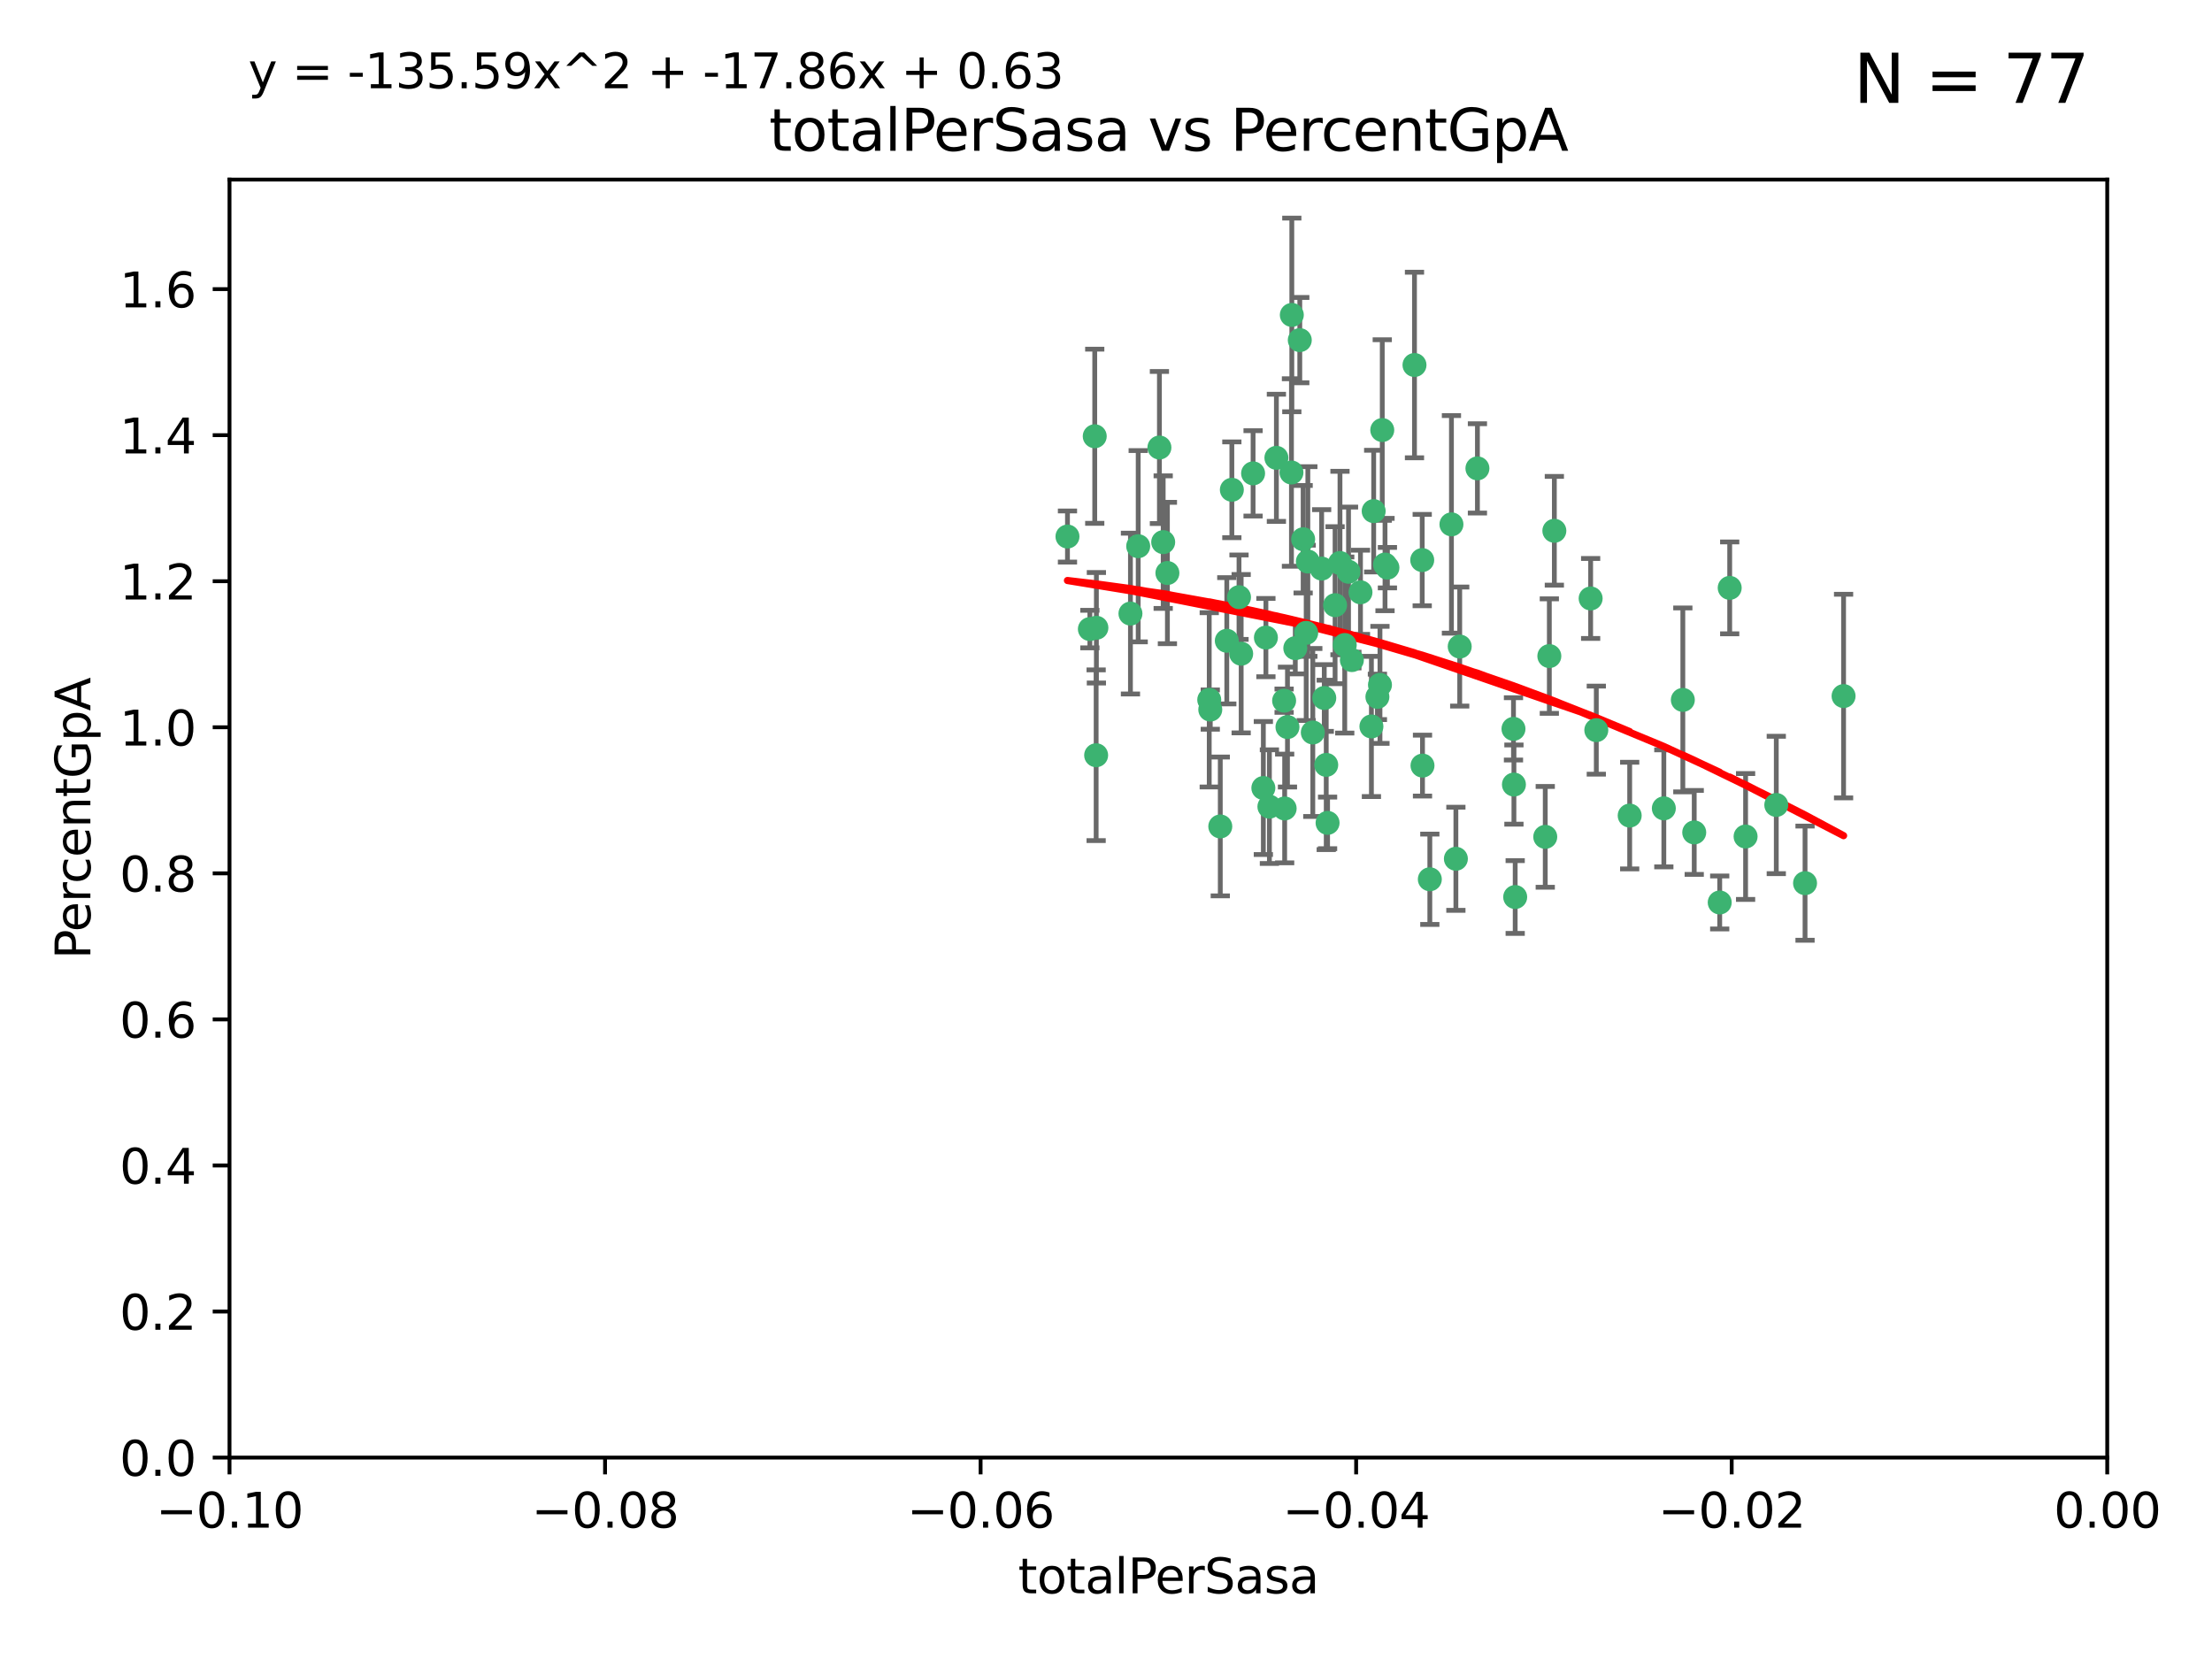 <?xml version="1.0" encoding="utf-8" standalone="no"?>
<!DOCTYPE svg PUBLIC "-//W3C//DTD SVG 1.1//EN"
  "http://www.w3.org/Graphics/SVG/1.1/DTD/svg11.dtd">
<svg xmlns:xlink="http://www.w3.org/1999/xlink" width="460.8pt" height="345.6pt" viewBox="0 0 460.8 345.6" xmlns="http://www.w3.org/2000/svg" version="1.1">
 <defs>
  <style type="text/css">*{stroke-linejoin: round; stroke-linecap: butt}</style>
 </defs>
 <g id="figure_1">
  <g id="patch_1">
   <path d="M 0 345.6 
L 460.8 345.6 
L 460.8 0 
L 0 0 
z
" style="fill: #ffffff"/>
  </g>
  <g id="axes_1">
   <g id="patch_2">
    <path d="M 47.81 303.64 
L 438.975 303.64 
L 438.975 37.411 
L 47.81 37.411 
z
" style="fill: #ffffff"/>
   </g>
   <g id="PathCollection_1">
    <defs>
     <path id="ma8128b0e9f" d="M 0 1.118 
C 0.297 1.118 0.581 1 0.791 0.791 
C 1 0.581 1.118 0.297 1.118 0 
C 1.118 -0.297 1 -0.581 0.791 -0.791 
C 0.581 -1 0.297 -1.118 0 -1.118 
C -0.297 -1.118 -0.581 -1 -0.791 -0.791 
C -1 -0.581 -1.118 -0.297 -1.118 0 
C -1.118 0.297 -1 0.581 -0.791 0.791 
C -0.581 1 -0.297 1.118 0 1.118 
z
" style="stroke: #3cb371"/>
    </defs>
    <g clip-path="url(#p87e14d2343)">
     <use xlink:href="#ma8128b0e9f" x="242.314" y="112.935" style="fill: #3cb371; stroke: #3cb371"/>
     <use xlink:href="#ma8128b0e9f" x="227.04" y="131.048" style="fill: #3cb371; stroke: #3cb371"/>
     <use xlink:href="#ma8128b0e9f" x="228.054" y="90.88" style="fill: #3cb371; stroke: #3cb371"/>
     <use xlink:href="#ma8128b0e9f" x="261.041" y="98.611" style="fill: #3cb371; stroke: #3cb371"/>
     <use xlink:href="#ma8128b0e9f" x="222.374" y="111.768" style="fill: #3cb371; stroke: #3cb371"/>
     <use xlink:href="#ma8128b0e9f" x="228.347" y="157.33" style="fill: #3cb371; stroke: #3cb371"/>
     <use xlink:href="#ma8128b0e9f" x="243.192" y="119.368" style="fill: #3cb371; stroke: #3cb371"/>
     <use xlink:href="#ma8128b0e9f" x="268.204" y="151.457" style="fill: #3cb371; stroke: #3cb371"/>
     <use xlink:href="#ma8128b0e9f" x="269.109" y="65.606" style="fill: #3cb371; stroke: #3cb371"/>
     <use xlink:href="#ma8128b0e9f" x="280.923" y="119.105" style="fill: #3cb371; stroke: #3cb371"/>
     <use xlink:href="#ma8128b0e9f" x="228.398" y="130.776" style="fill: #3cb371; stroke: #3cb371"/>
     <use xlink:href="#ma8128b0e9f" x="235.494" y="127.82" style="fill: #3cb371; stroke: #3cb371"/>
     <use xlink:href="#ma8128b0e9f" x="256.617" y="102.028" style="fill: #3cb371; stroke: #3cb371"/>
     <use xlink:href="#ma8128b0e9f" x="267.505" y="145.966" style="fill: #3cb371; stroke: #3cb371"/>
     <use xlink:href="#ma8128b0e9f" x="269.034" y="98.431" style="fill: #3cb371; stroke: #3cb371"/>
     <use xlink:href="#ma8128b0e9f" x="287.473" y="142.672" style="fill: #3cb371; stroke: #3cb371"/>
     <use xlink:href="#ma8128b0e9f" x="275.322" y="118.446" style="fill: #3cb371; stroke: #3cb371"/>
     <use xlink:href="#ma8128b0e9f" x="241.528" y="93.226" style="fill: #3cb371; stroke: #3cb371"/>
     <use xlink:href="#ma8128b0e9f" x="254.207" y="172.163" style="fill: #3cb371; stroke: #3cb371"/>
     <use xlink:href="#ma8128b0e9f" x="263.179" y="164.157" style="fill: #3cb371; stroke: #3cb371"/>
     <use xlink:href="#ma8128b0e9f" x="252.123" y="147.818" style="fill: #3cb371; stroke: #3cb371"/>
     <use xlink:href="#ma8128b0e9f" x="251.907" y="145.786" style="fill: #3cb371; stroke: #3cb371"/>
     <use xlink:href="#ma8128b0e9f" x="273.481" y="152.588" style="fill: #3cb371; stroke: #3cb371"/>
     <use xlink:href="#ma8128b0e9f" x="258.109" y="124.404" style="fill: #3cb371; stroke: #3cb371"/>
     <use xlink:href="#ma8128b0e9f" x="269.834" y="135.021" style="fill: #3cb371; stroke: #3cb371"/>
     <use xlink:href="#ma8128b0e9f" x="276.278" y="159.342" style="fill: #3cb371; stroke: #3cb371"/>
     <use xlink:href="#ma8128b0e9f" x="285.691" y="151.333" style="fill: #3cb371; stroke: #3cb371"/>
     <use xlink:href="#ma8128b0e9f" x="279.143" y="117.288" style="fill: #3cb371; stroke: #3cb371"/>
     <use xlink:href="#ma8128b0e9f" x="281.62" y="137.505" style="fill: #3cb371; stroke: #3cb371"/>
     <use xlink:href="#ma8128b0e9f" x="280.134" y="134.369" style="fill: #3cb371; stroke: #3cb371"/>
     <use xlink:href="#ma8128b0e9f" x="302.362" y="109.235" style="fill: #3cb371; stroke: #3cb371"/>
     <use xlink:href="#ma8128b0e9f" x="272.104" y="131.834" style="fill: #3cb371; stroke: #3cb371"/>
     <use xlink:href="#ma8128b0e9f" x="278.122" y="126.071" style="fill: #3cb371; stroke: #3cb371"/>
     <use xlink:href="#ma8128b0e9f" x="265.897" y="95.371" style="fill: #3cb371; stroke: #3cb371"/>
     <use xlink:href="#ma8128b0e9f" x="237.107" y="113.783" style="fill: #3cb371; stroke: #3cb371"/>
     <use xlink:href="#ma8128b0e9f" x="264.44" y="168.041" style="fill: #3cb371; stroke: #3cb371"/>
     <use xlink:href="#ma8128b0e9f" x="294.664" y="76.037" style="fill: #3cb371; stroke: #3cb371"/>
     <use xlink:href="#ma8128b0e9f" x="288.524" y="117.606" style="fill: #3cb371; stroke: #3cb371"/>
     <use xlink:href="#ma8128b0e9f" x="289.026" y="118.255" style="fill: #3cb371; stroke: #3cb371"/>
     <use xlink:href="#ma8128b0e9f" x="286.163" y="106.473" style="fill: #3cb371; stroke: #3cb371"/>
     <use xlink:href="#ma8128b0e9f" x="271.469" y="112.334" style="fill: #3cb371; stroke: #3cb371"/>
     <use xlink:href="#ma8128b0e9f" x="275.869" y="145.408" style="fill: #3cb371; stroke: #3cb371"/>
     <use xlink:href="#ma8128b0e9f" x="283.413" y="123.385" style="fill: #3cb371; stroke: #3cb371"/>
     <use xlink:href="#ma8128b0e9f" x="255.564" y="133.482" style="fill: #3cb371; stroke: #3cb371"/>
     <use xlink:href="#ma8128b0e9f" x="296.273" y="116.673" style="fill: #3cb371; stroke: #3cb371"/>
     <use xlink:href="#ma8128b0e9f" x="276.559" y="171.42" style="fill: #3cb371; stroke: #3cb371"/>
     <use xlink:href="#ma8128b0e9f" x="270.769" y="70.852" style="fill: #3cb371; stroke: #3cb371"/>
     <use xlink:href="#ma8128b0e9f" x="272.448" y="116.973" style="fill: #3cb371; stroke: #3cb371"/>
     <use xlink:href="#ma8128b0e9f" x="307.775" y="97.572" style="fill: #3cb371; stroke: #3cb371"/>
     <use xlink:href="#ma8128b0e9f" x="331.36" y="124.669" style="fill: #3cb371; stroke: #3cb371"/>
     <use xlink:href="#ma8128b0e9f" x="286.939" y="145.171" style="fill: #3cb371; stroke: #3cb371"/>
     <use xlink:href="#ma8128b0e9f" x="267.618" y="168.419" style="fill: #3cb371; stroke: #3cb371"/>
     <use xlink:href="#ma8128b0e9f" x="258.558" y="136.178" style="fill: #3cb371; stroke: #3cb371"/>
     <use xlink:href="#ma8128b0e9f" x="263.712" y="132.82" style="fill: #3cb371; stroke: #3cb371"/>
     <use xlink:href="#ma8128b0e9f" x="296.333" y="159.488" style="fill: #3cb371; stroke: #3cb371"/>
     <use xlink:href="#ma8128b0e9f" x="304.086" y="134.689" style="fill: #3cb371; stroke: #3cb371"/>
     <use xlink:href="#ma8128b0e9f" x="287.95" y="89.586" style="fill: #3cb371; stroke: #3cb371"/>
     <use xlink:href="#ma8128b0e9f" x="303.288" y="178.897" style="fill: #3cb371; stroke: #3cb371"/>
     <use xlink:href="#ma8128b0e9f" x="315.379" y="163.438" style="fill: #3cb371; stroke: #3cb371"/>
     <use xlink:href="#ma8128b0e9f" x="315.286" y="151.836" style="fill: #3cb371; stroke: #3cb371"/>
     <use xlink:href="#ma8128b0e9f" x="297.859" y="183.167" style="fill: #3cb371; stroke: #3cb371"/>
     <use xlink:href="#ma8128b0e9f" x="323.8" y="110.571" style="fill: #3cb371; stroke: #3cb371"/>
     <use xlink:href="#ma8128b0e9f" x="315.642" y="186.867" style="fill: #3cb371; stroke: #3cb371"/>
     <use xlink:href="#ma8128b0e9f" x="322.755" y="136.674" style="fill: #3cb371; stroke: #3cb371"/>
     <use xlink:href="#ma8128b0e9f" x="332.54" y="152.103" style="fill: #3cb371; stroke: #3cb371"/>
     <use xlink:href="#ma8128b0e9f" x="339.494" y="169.899" style="fill: #3cb371; stroke: #3cb371"/>
     <use xlink:href="#ma8128b0e9f" x="321.905" y="174.332" style="fill: #3cb371; stroke: #3cb371"/>
     <use xlink:href="#ma8128b0e9f" x="346.607" y="168.396" style="fill: #3cb371; stroke: #3cb371"/>
     <use xlink:href="#ma8128b0e9f" x="358.248" y="188.002" style="fill: #3cb371; stroke: #3cb371"/>
     <use xlink:href="#ma8128b0e9f" x="350.565" y="145.801" style="fill: #3cb371; stroke: #3cb371"/>
     <use xlink:href="#ma8128b0e9f" x="352.939" y="173.41" style="fill: #3cb371; stroke: #3cb371"/>
     <use xlink:href="#ma8128b0e9f" x="370.033" y="167.688" style="fill: #3cb371; stroke: #3cb371"/>
     <use xlink:href="#ma8128b0e9f" x="360.328" y="122.465" style="fill: #3cb371; stroke: #3cb371"/>
     <use xlink:href="#ma8128b0e9f" x="384.05" y="145.004" style="fill: #3cb371; stroke: #3cb371"/>
     <use xlink:href="#ma8128b0e9f" x="376.024" y="183.98" style="fill: #3cb371; stroke: #3cb371"/>
     <use xlink:href="#ma8128b0e9f" x="363.638" y="174.257" style="fill: #3cb371; stroke: #3cb371"/>
    </g>
   </g>
   <g id="matplotlib.axis_1">
    <g id="xtick_1">
     <g id="line2d_1">
      <defs>
       <path id="m2ef27158d1" d="M 0 0 
L 0 3.5 
" style="stroke: #000000; stroke-width: 0.8"/>
      </defs>
      <g>
       <use xlink:href="#m2ef27158d1" x="47.81" y="303.64" style="stroke: #000000; stroke-width: 0.8"/>
      </g>
     </g>
     <g id="text_1">
      <!-- −0.10 -->
      <g transform="translate(32.487 318.238)scale(0.1 -0.1)">
       <defs>
        <path id="DejaVuSans-2212" d="M 678 2272 
L 4684 2272 
L 4684 1741 
L 678 1741 
L 678 2272 
z
" transform="scale(0.016)"/>
        <path id="DejaVuSans-30" d="M 2034 4250 
Q 1547 4250 1301 3770 
Q 1056 3291 1056 2328 
Q 1056 1369 1301 889 
Q 1547 409 2034 409 
Q 2525 409 2770 889 
Q 3016 1369 3016 2328 
Q 3016 3291 2770 3770 
Q 2525 4250 2034 4250 
z
M 2034 4750 
Q 2819 4750 3233 4129 
Q 3647 3509 3647 2328 
Q 3647 1150 3233 529 
Q 2819 -91 2034 -91 
Q 1250 -91 836 529 
Q 422 1150 422 2328 
Q 422 3509 836 4129 
Q 1250 4750 2034 4750 
z
" transform="scale(0.016)"/>
        <path id="DejaVuSans-2e" d="M 684 794 
L 1344 794 
L 1344 0 
L 684 0 
L 684 794 
z
" transform="scale(0.016)"/>
        <path id="DejaVuSans-31" d="M 794 531 
L 1825 531 
L 1825 4091 
L 703 3866 
L 703 4441 
L 1819 4666 
L 2450 4666 
L 2450 531 
L 3481 531 
L 3481 0 
L 794 0 
L 794 531 
z
" transform="scale(0.016)"/>
       </defs>
       <use xlink:href="#DejaVuSans-2212"/>
       <use xlink:href="#DejaVuSans-30" x="83.789"/>
       <use xlink:href="#DejaVuSans-2e" x="147.412"/>
       <use xlink:href="#DejaVuSans-31" x="179.199"/>
       <use xlink:href="#DejaVuSans-30" x="242.822"/>
      </g>
     </g>
    </g>
    <g id="xtick_2">
     <g id="line2d_2">
      <g>
       <use xlink:href="#m2ef27158d1" x="126.043" y="303.64" style="stroke: #000000; stroke-width: 0.8"/>
      </g>
     </g>
     <g id="text_2">
      <!-- −0.08 -->
      <g transform="translate(110.72 318.238)scale(0.1 -0.1)">
       <defs>
        <path id="DejaVuSans-38" d="M 2034 2216 
Q 1584 2216 1326 1975 
Q 1069 1734 1069 1313 
Q 1069 891 1326 650 
Q 1584 409 2034 409 
Q 2484 409 2743 651 
Q 3003 894 3003 1313 
Q 3003 1734 2745 1975 
Q 2488 2216 2034 2216 
z
M 1403 2484 
Q 997 2584 770 2862 
Q 544 3141 544 3541 
Q 544 4100 942 4425 
Q 1341 4750 2034 4750 
Q 2731 4750 3128 4425 
Q 3525 4100 3525 3541 
Q 3525 3141 3298 2862 
Q 3072 2584 2669 2484 
Q 3125 2378 3379 2068 
Q 3634 1759 3634 1313 
Q 3634 634 3220 271 
Q 2806 -91 2034 -91 
Q 1263 -91 848 271 
Q 434 634 434 1313 
Q 434 1759 690 2068 
Q 947 2378 1403 2484 
z
M 1172 3481 
Q 1172 3119 1398 2916 
Q 1625 2713 2034 2713 
Q 2441 2713 2670 2916 
Q 2900 3119 2900 3481 
Q 2900 3844 2670 4047 
Q 2441 4250 2034 4250 
Q 1625 4250 1398 4047 
Q 1172 3844 1172 3481 
z
" transform="scale(0.016)"/>
       </defs>
       <use xlink:href="#DejaVuSans-2212"/>
       <use xlink:href="#DejaVuSans-30" x="83.789"/>
       <use xlink:href="#DejaVuSans-2e" x="147.412"/>
       <use xlink:href="#DejaVuSans-30" x="179.199"/>
       <use xlink:href="#DejaVuSans-38" x="242.822"/>
      </g>
     </g>
    </g>
    <g id="xtick_3">
     <g id="line2d_3">
      <g>
       <use xlink:href="#m2ef27158d1" x="204.276" y="303.64" style="stroke: #000000; stroke-width: 0.8"/>
      </g>
     </g>
     <g id="text_3">
      <!-- −0.06 -->
      <g transform="translate(188.953 318.238)scale(0.1 -0.1)">
       <defs>
        <path id="DejaVuSans-36" d="M 2113 2584 
Q 1688 2584 1439 2293 
Q 1191 2003 1191 1497 
Q 1191 994 1439 701 
Q 1688 409 2113 409 
Q 2538 409 2786 701 
Q 3034 994 3034 1497 
Q 3034 2003 2786 2293 
Q 2538 2584 2113 2584 
z
M 3366 4563 
L 3366 3988 
Q 3128 4100 2886 4159 
Q 2644 4219 2406 4219 
Q 1781 4219 1451 3797 
Q 1122 3375 1075 2522 
Q 1259 2794 1537 2939 
Q 1816 3084 2150 3084 
Q 2853 3084 3261 2657 
Q 3669 2231 3669 1497 
Q 3669 778 3244 343 
Q 2819 -91 2113 -91 
Q 1303 -91 875 529 
Q 447 1150 447 2328 
Q 447 3434 972 4092 
Q 1497 4750 2381 4750 
Q 2619 4750 2861 4703 
Q 3103 4656 3366 4563 
z
" transform="scale(0.016)"/>
       </defs>
       <use xlink:href="#DejaVuSans-2212"/>
       <use xlink:href="#DejaVuSans-30" x="83.789"/>
       <use xlink:href="#DejaVuSans-2e" x="147.412"/>
       <use xlink:href="#DejaVuSans-30" x="179.199"/>
       <use xlink:href="#DejaVuSans-36" x="242.822"/>
      </g>
     </g>
    </g>
    <g id="xtick_4">
     <g id="line2d_4">
      <g>
       <use xlink:href="#m2ef27158d1" x="282.509" y="303.64" style="stroke: #000000; stroke-width: 0.8"/>
      </g>
     </g>
     <g id="text_4">
      <!-- −0.04 -->
      <g transform="translate(267.186 318.238)scale(0.1 -0.1)">
       <defs>
        <path id="DejaVuSans-34" d="M 2419 4116 
L 825 1625 
L 2419 1625 
L 2419 4116 
z
M 2253 4666 
L 3047 4666 
L 3047 1625 
L 3713 1625 
L 3713 1100 
L 3047 1100 
L 3047 0 
L 2419 0 
L 2419 1100 
L 313 1100 
L 313 1709 
L 2253 4666 
z
" transform="scale(0.016)"/>
       </defs>
       <use xlink:href="#DejaVuSans-2212"/>
       <use xlink:href="#DejaVuSans-30" x="83.789"/>
       <use xlink:href="#DejaVuSans-2e" x="147.412"/>
       <use xlink:href="#DejaVuSans-30" x="179.199"/>
       <use xlink:href="#DejaVuSans-34" x="242.822"/>
      </g>
     </g>
    </g>
    <g id="xtick_5">
     <g id="line2d_5">
      <g>
       <use xlink:href="#m2ef27158d1" x="360.742" y="303.64" style="stroke: #000000; stroke-width: 0.8"/>
      </g>
     </g>
     <g id="text_5">
      <!-- −0.02 -->
      <g transform="translate(345.419 318.238)scale(0.1 -0.1)">
       <defs>
        <path id="DejaVuSans-32" d="M 1228 531 
L 3431 531 
L 3431 0 
L 469 0 
L 469 531 
Q 828 903 1448 1529 
Q 2069 2156 2228 2338 
Q 2531 2678 2651 2914 
Q 2772 3150 2772 3378 
Q 2772 3750 2511 3984 
Q 2250 4219 1831 4219 
Q 1534 4219 1204 4116 
Q 875 4013 500 3803 
L 500 4441 
Q 881 4594 1212 4672 
Q 1544 4750 1819 4750 
Q 2544 4750 2975 4387 
Q 3406 4025 3406 3419 
Q 3406 3131 3298 2873 
Q 3191 2616 2906 2266 
Q 2828 2175 2409 1742 
Q 1991 1309 1228 531 
z
" transform="scale(0.016)"/>
       </defs>
       <use xlink:href="#DejaVuSans-2212"/>
       <use xlink:href="#DejaVuSans-30" x="83.789"/>
       <use xlink:href="#DejaVuSans-2e" x="147.412"/>
       <use xlink:href="#DejaVuSans-30" x="179.199"/>
       <use xlink:href="#DejaVuSans-32" x="242.822"/>
      </g>
     </g>
    </g>
    <g id="xtick_6">
     <g id="line2d_6">
      <g>
       <use xlink:href="#m2ef27158d1" x="438.975" y="303.64" style="stroke: #000000; stroke-width: 0.8"/>
      </g>
     </g>
     <g id="text_6">
      <!-- 0.00 -->
      <g transform="translate(427.842 318.238)scale(0.1 -0.1)">
       <use xlink:href="#DejaVuSans-30"/>
       <use xlink:href="#DejaVuSans-2e" x="63.623"/>
       <use xlink:href="#DejaVuSans-30" x="95.41"/>
       <use xlink:href="#DejaVuSans-30" x="159.033"/>
      </g>
     </g>
    </g>
    <g id="text_7">
     <!-- totalPerSasa -->
     <g transform="translate(212.087 331.917)scale(0.1 -0.1)">
      <defs>
       <path id="DejaVuSans-74" d="M 1172 4494 
L 1172 3500 
L 2356 3500 
L 2356 3053 
L 1172 3053 
L 1172 1153 
Q 1172 725 1289 603 
Q 1406 481 1766 481 
L 2356 481 
L 2356 0 
L 1766 0 
Q 1100 0 847 248 
Q 594 497 594 1153 
L 594 3053 
L 172 3053 
L 172 3500 
L 594 3500 
L 594 4494 
L 1172 4494 
z
" transform="scale(0.016)"/>
       <path id="DejaVuSans-6f" d="M 1959 3097 
Q 1497 3097 1228 2736 
Q 959 2375 959 1747 
Q 959 1119 1226 758 
Q 1494 397 1959 397 
Q 2419 397 2687 759 
Q 2956 1122 2956 1747 
Q 2956 2369 2687 2733 
Q 2419 3097 1959 3097 
z
M 1959 3584 
Q 2709 3584 3137 3096 
Q 3566 2609 3566 1747 
Q 3566 888 3137 398 
Q 2709 -91 1959 -91 
Q 1206 -91 779 398 
Q 353 888 353 1747 
Q 353 2609 779 3096 
Q 1206 3584 1959 3584 
z
" transform="scale(0.016)"/>
       <path id="DejaVuSans-61" d="M 2194 1759 
Q 1497 1759 1228 1600 
Q 959 1441 959 1056 
Q 959 750 1161 570 
Q 1363 391 1709 391 
Q 2188 391 2477 730 
Q 2766 1069 2766 1631 
L 2766 1759 
L 2194 1759 
z
M 3341 1997 
L 3341 0 
L 2766 0 
L 2766 531 
Q 2569 213 2275 61 
Q 1981 -91 1556 -91 
Q 1019 -91 701 211 
Q 384 513 384 1019 
Q 384 1609 779 1909 
Q 1175 2209 1959 2209 
L 2766 2209 
L 2766 2266 
Q 2766 2663 2505 2880 
Q 2244 3097 1772 3097 
Q 1472 3097 1187 3025 
Q 903 2953 641 2809 
L 641 3341 
Q 956 3463 1253 3523 
Q 1550 3584 1831 3584 
Q 2591 3584 2966 3190 
Q 3341 2797 3341 1997 
z
" transform="scale(0.016)"/>
       <path id="DejaVuSans-6c" d="M 603 4863 
L 1178 4863 
L 1178 0 
L 603 0 
L 603 4863 
z
" transform="scale(0.016)"/>
       <path id="DejaVuSans-50" d="M 1259 4147 
L 1259 2394 
L 2053 2394 
Q 2494 2394 2734 2622 
Q 2975 2850 2975 3272 
Q 2975 3691 2734 3919 
Q 2494 4147 2053 4147 
L 1259 4147 
z
M 628 4666 
L 2053 4666 
Q 2838 4666 3239 4311 
Q 3641 3956 3641 3272 
Q 3641 2581 3239 2228 
Q 2838 1875 2053 1875 
L 1259 1875 
L 1259 0 
L 628 0 
L 628 4666 
z
" transform="scale(0.016)"/>
       <path id="DejaVuSans-65" d="M 3597 1894 
L 3597 1613 
L 953 1613 
Q 991 1019 1311 708 
Q 1631 397 2203 397 
Q 2534 397 2845 478 
Q 3156 559 3463 722 
L 3463 178 
Q 3153 47 2828 -22 
Q 2503 -91 2169 -91 
Q 1331 -91 842 396 
Q 353 884 353 1716 
Q 353 2575 817 3079 
Q 1281 3584 2069 3584 
Q 2775 3584 3186 3129 
Q 3597 2675 3597 1894 
z
M 3022 2063 
Q 3016 2534 2758 2815 
Q 2500 3097 2075 3097 
Q 1594 3097 1305 2825 
Q 1016 2553 972 2059 
L 3022 2063 
z
" transform="scale(0.016)"/>
       <path id="DejaVuSans-72" d="M 2631 2963 
Q 2534 3019 2420 3045 
Q 2306 3072 2169 3072 
Q 1681 3072 1420 2755 
Q 1159 2438 1159 1844 
L 1159 0 
L 581 0 
L 581 3500 
L 1159 3500 
L 1159 2956 
Q 1341 3275 1631 3429 
Q 1922 3584 2338 3584 
Q 2397 3584 2469 3576 
Q 2541 3569 2628 3553 
L 2631 2963 
z
" transform="scale(0.016)"/>
       <path id="DejaVuSans-53" d="M 3425 4513 
L 3425 3897 
Q 3066 4069 2747 4153 
Q 2428 4238 2131 4238 
Q 1616 4238 1336 4038 
Q 1056 3838 1056 3469 
Q 1056 3159 1242 3001 
Q 1428 2844 1947 2747 
L 2328 2669 
Q 3034 2534 3370 2195 
Q 3706 1856 3706 1288 
Q 3706 609 3251 259 
Q 2797 -91 1919 -91 
Q 1588 -91 1214 -16 
Q 841 59 441 206 
L 441 856 
Q 825 641 1194 531 
Q 1563 422 1919 422 
Q 2459 422 2753 634 
Q 3047 847 3047 1241 
Q 3047 1584 2836 1778 
Q 2625 1972 2144 2069 
L 1759 2144 
Q 1053 2284 737 2584 
Q 422 2884 422 3419 
Q 422 4038 858 4394 
Q 1294 4750 2059 4750 
Q 2388 4750 2728 4690 
Q 3069 4631 3425 4513 
z
" transform="scale(0.016)"/>
       <path id="DejaVuSans-73" d="M 2834 3397 
L 2834 2853 
Q 2591 2978 2328 3040 
Q 2066 3103 1784 3103 
Q 1356 3103 1142 2972 
Q 928 2841 928 2578 
Q 928 2378 1081 2264 
Q 1234 2150 1697 2047 
L 1894 2003 
Q 2506 1872 2764 1633 
Q 3022 1394 3022 966 
Q 3022 478 2636 193 
Q 2250 -91 1575 -91 
Q 1294 -91 989 -36 
Q 684 19 347 128 
L 347 722 
Q 666 556 975 473 
Q 1284 391 1588 391 
Q 1994 391 2212 530 
Q 2431 669 2431 922 
Q 2431 1156 2273 1281 
Q 2116 1406 1581 1522 
L 1381 1569 
Q 847 1681 609 1914 
Q 372 2147 372 2553 
Q 372 3047 722 3315 
Q 1072 3584 1716 3584 
Q 2034 3584 2315 3537 
Q 2597 3491 2834 3397 
z
" transform="scale(0.016)"/>
      </defs>
      <use xlink:href="#DejaVuSans-74"/>
      <use xlink:href="#DejaVuSans-6f" x="39.209"/>
      <use xlink:href="#DejaVuSans-74" x="100.391"/>
      <use xlink:href="#DejaVuSans-61" x="139.6"/>
      <use xlink:href="#DejaVuSans-6c" x="200.879"/>
      <use xlink:href="#DejaVuSans-50" x="228.662"/>
      <use xlink:href="#DejaVuSans-65" x="285.34"/>
      <use xlink:href="#DejaVuSans-72" x="346.863"/>
      <use xlink:href="#DejaVuSans-53" x="387.977"/>
      <use xlink:href="#DejaVuSans-61" x="451.453"/>
      <use xlink:href="#DejaVuSans-73" x="512.732"/>
      <use xlink:href="#DejaVuSans-61" x="564.832"/>
     </g>
    </g>
   </g>
   <g id="matplotlib.axis_2">
    <g id="ytick_1">
     <g id="line2d_7">
      <defs>
       <path id="mfe96cdd2a9" d="M 0 0 
L -3.5 0 
" style="stroke: #000000; stroke-width: 0.8"/>
      </defs>
      <g>
       <use xlink:href="#mfe96cdd2a9" x="47.81" y="303.64" style="stroke: #000000; stroke-width: 0.8"/>
      </g>
     </g>
     <g id="text_8">
      <!-- 0.0 -->
      <g transform="translate(24.907 307.439)scale(0.1 -0.1)">
       <use xlink:href="#DejaVuSans-30"/>
       <use xlink:href="#DejaVuSans-2e" x="63.623"/>
       <use xlink:href="#DejaVuSans-30" x="95.41"/>
      </g>
     </g>
    </g>
    <g id="ytick_2">
     <g id="line2d_8">
      <g>
       <use xlink:href="#mfe96cdd2a9" x="47.81" y="273.214" style="stroke: #000000; stroke-width: 0.8"/>
      </g>
     </g>
     <g id="text_9">
      <!-- 0.2 -->
      <g transform="translate(24.907 277.013)scale(0.1 -0.1)">
       <use xlink:href="#DejaVuSans-30"/>
       <use xlink:href="#DejaVuSans-2e" x="63.623"/>
       <use xlink:href="#DejaVuSans-32" x="95.41"/>
      </g>
     </g>
    </g>
    <g id="ytick_3">
     <g id="line2d_9">
      <g>
       <use xlink:href="#mfe96cdd2a9" x="47.81" y="242.788" style="stroke: #000000; stroke-width: 0.8"/>
      </g>
     </g>
     <g id="text_10">
      <!-- 0.4 -->
      <g transform="translate(24.907 246.587)scale(0.1 -0.1)">
       <use xlink:href="#DejaVuSans-30"/>
       <use xlink:href="#DejaVuSans-2e" x="63.623"/>
       <use xlink:href="#DejaVuSans-34" x="95.41"/>
      </g>
     </g>
    </g>
    <g id="ytick_4">
     <g id="line2d_10">
      <g>
       <use xlink:href="#mfe96cdd2a9" x="47.81" y="212.362" style="stroke: #000000; stroke-width: 0.8"/>
      </g>
     </g>
     <g id="text_11">
      <!-- 0.6 -->
      <g transform="translate(24.907 216.161)scale(0.1 -0.1)">
       <use xlink:href="#DejaVuSans-30"/>
       <use xlink:href="#DejaVuSans-2e" x="63.623"/>
       <use xlink:href="#DejaVuSans-36" x="95.41"/>
      </g>
     </g>
    </g>
    <g id="ytick_5">
     <g id="line2d_11">
      <g>
       <use xlink:href="#mfe96cdd2a9" x="47.81" y="181.935" style="stroke: #000000; stroke-width: 0.8"/>
      </g>
     </g>
     <g id="text_12">
      <!-- 0.8 -->
      <g transform="translate(24.907 185.735)scale(0.1 -0.1)">
       <use xlink:href="#DejaVuSans-30"/>
       <use xlink:href="#DejaVuSans-2e" x="63.623"/>
       <use xlink:href="#DejaVuSans-38" x="95.41"/>
      </g>
     </g>
    </g>
    <g id="ytick_6">
     <g id="line2d_12">
      <g>
       <use xlink:href="#mfe96cdd2a9" x="47.81" y="151.509" style="stroke: #000000; stroke-width: 0.8"/>
      </g>
     </g>
     <g id="text_13">
      <!-- 1.0 -->
      <g transform="translate(24.907 155.308)scale(0.1 -0.1)">
       <use xlink:href="#DejaVuSans-31"/>
       <use xlink:href="#DejaVuSans-2e" x="63.623"/>
       <use xlink:href="#DejaVuSans-30" x="95.41"/>
      </g>
     </g>
    </g>
    <g id="ytick_7">
     <g id="line2d_13">
      <g>
       <use xlink:href="#mfe96cdd2a9" x="47.81" y="121.083" style="stroke: #000000; stroke-width: 0.8"/>
      </g>
     </g>
     <g id="text_14">
      <!-- 1.2 -->
      <g transform="translate(24.907 124.882)scale(0.1 -0.1)">
       <use xlink:href="#DejaVuSans-31"/>
       <use xlink:href="#DejaVuSans-2e" x="63.623"/>
       <use xlink:href="#DejaVuSans-32" x="95.41"/>
      </g>
     </g>
    </g>
    <g id="ytick_8">
     <g id="line2d_14">
      <g>
       <use xlink:href="#mfe96cdd2a9" x="47.81" y="90.657" style="stroke: #000000; stroke-width: 0.8"/>
      </g>
     </g>
     <g id="text_15">
      <!-- 1.4 -->
      <g transform="translate(24.907 94.456)scale(0.1 -0.1)">
       <use xlink:href="#DejaVuSans-31"/>
       <use xlink:href="#DejaVuSans-2e" x="63.623"/>
       <use xlink:href="#DejaVuSans-34" x="95.41"/>
      </g>
     </g>
    </g>
    <g id="ytick_9">
     <g id="line2d_15">
      <g>
       <use xlink:href="#mfe96cdd2a9" x="47.81" y="60.231" style="stroke: #000000; stroke-width: 0.8"/>
      </g>
     </g>
     <g id="text_16">
      <!-- 1.6 -->
      <g transform="translate(24.907 64.03)scale(0.1 -0.1)">
       <use xlink:href="#DejaVuSans-31"/>
       <use xlink:href="#DejaVuSans-2e" x="63.623"/>
       <use xlink:href="#DejaVuSans-36" x="95.41"/>
      </g>
     </g>
    </g>
    <g id="text_17">
     <!-- PercentGpA -->
     <g transform="translate(18.827 199.802)rotate(-90)scale(0.1 -0.1)">
      <defs>
       <path id="DejaVuSans-63" d="M 3122 3366 
L 3122 2828 
Q 2878 2963 2633 3030 
Q 2388 3097 2138 3097 
Q 1578 3097 1268 2742 
Q 959 2388 959 1747 
Q 959 1106 1268 751 
Q 1578 397 2138 397 
Q 2388 397 2633 464 
Q 2878 531 3122 666 
L 3122 134 
Q 2881 22 2623 -34 
Q 2366 -91 2075 -91 
Q 1284 -91 818 406 
Q 353 903 353 1747 
Q 353 2603 823 3093 
Q 1294 3584 2113 3584 
Q 2378 3584 2631 3529 
Q 2884 3475 3122 3366 
z
" transform="scale(0.016)"/>
       <path id="DejaVuSans-6e" d="M 3513 2113 
L 3513 0 
L 2938 0 
L 2938 2094 
Q 2938 2591 2744 2837 
Q 2550 3084 2163 3084 
Q 1697 3084 1428 2787 
Q 1159 2491 1159 1978 
L 1159 0 
L 581 0 
L 581 3500 
L 1159 3500 
L 1159 2956 
Q 1366 3272 1645 3428 
Q 1925 3584 2291 3584 
Q 2894 3584 3203 3211 
Q 3513 2838 3513 2113 
z
" transform="scale(0.016)"/>
       <path id="DejaVuSans-47" d="M 3809 666 
L 3809 1919 
L 2778 1919 
L 2778 2438 
L 4434 2438 
L 4434 434 
Q 4069 175 3628 42 
Q 3188 -91 2688 -91 
Q 1594 -91 976 548 
Q 359 1188 359 2328 
Q 359 3472 976 4111 
Q 1594 4750 2688 4750 
Q 3144 4750 3555 4637 
Q 3966 4525 4313 4306 
L 4313 3634 
Q 3963 3931 3569 4081 
Q 3175 4231 2741 4231 
Q 1884 4231 1454 3753 
Q 1025 3275 1025 2328 
Q 1025 1384 1454 906 
Q 1884 428 2741 428 
Q 3075 428 3337 486 
Q 3600 544 3809 666 
z
" transform="scale(0.016)"/>
       <path id="DejaVuSans-70" d="M 1159 525 
L 1159 -1331 
L 581 -1331 
L 581 3500 
L 1159 3500 
L 1159 2969 
Q 1341 3281 1617 3432 
Q 1894 3584 2278 3584 
Q 2916 3584 3314 3078 
Q 3713 2572 3713 1747 
Q 3713 922 3314 415 
Q 2916 -91 2278 -91 
Q 1894 -91 1617 61 
Q 1341 213 1159 525 
z
M 3116 1747 
Q 3116 2381 2855 2742 
Q 2594 3103 2138 3103 
Q 1681 3103 1420 2742 
Q 1159 2381 1159 1747 
Q 1159 1113 1420 752 
Q 1681 391 2138 391 
Q 2594 391 2855 752 
Q 3116 1113 3116 1747 
z
" transform="scale(0.016)"/>
       <path id="DejaVuSans-41" d="M 2188 4044 
L 1331 1722 
L 3047 1722 
L 2188 4044 
z
M 1831 4666 
L 2547 4666 
L 4325 0 
L 3669 0 
L 3244 1197 
L 1141 1197 
L 716 0 
L 50 0 
L 1831 4666 
z
" transform="scale(0.016)"/>
      </defs>
      <use xlink:href="#DejaVuSans-50"/>
      <use xlink:href="#DejaVuSans-65" x="56.678"/>
      <use xlink:href="#DejaVuSans-72" x="118.201"/>
      <use xlink:href="#DejaVuSans-63" x="157.064"/>
      <use xlink:href="#DejaVuSans-65" x="212.045"/>
      <use xlink:href="#DejaVuSans-6e" x="273.568"/>
      <use xlink:href="#DejaVuSans-74" x="336.947"/>
      <use xlink:href="#DejaVuSans-47" x="376.156"/>
      <use xlink:href="#DejaVuSans-70" x="453.646"/>
      <use xlink:href="#DejaVuSans-41" x="517.123"/>
     </g>
    </g>
   </g>
   <g id="LineCollection_1">
    <path d="M 242.314 126.742 
L 242.314 99.128 
" clip-path="url(#p87e14d2343)" style="fill: none; stroke: #696969"/>
    <path d="M 227.04 134.958 
L 227.04 127.138 
" clip-path="url(#p87e14d2343)" style="fill: none; stroke: #696969"/>
    <path d="M 228.054 109.021 
L 228.054 72.739 
" clip-path="url(#p87e14d2343)" style="fill: none; stroke: #696969"/>
    <path d="M 261.041 107.5 
L 261.041 89.723 
" clip-path="url(#p87e14d2343)" style="fill: none; stroke: #696969"/>
    <path d="M 222.374 117.091 
L 222.374 106.444 
" clip-path="url(#p87e14d2343)" style="fill: none; stroke: #696969"/>
    <path d="M 228.347 175.107 
L 228.347 139.552 
" clip-path="url(#p87e14d2343)" style="fill: none; stroke: #696969"/>
    <path d="M 243.192 134.091 
L 243.192 104.645 
" clip-path="url(#p87e14d2343)" style="fill: none; stroke: #696969"/>
    <path d="M 268.204 163.945 
L 268.204 138.968 
" clip-path="url(#p87e14d2343)" style="fill: none; stroke: #696969"/>
    <path d="M 269.109 85.777 
L 269.109 45.434 
" clip-path="url(#p87e14d2343)" style="fill: none; stroke: #696969"/>
    <path d="M 280.923 132.572 
L 280.923 105.638 
" clip-path="url(#p87e14d2343)" style="fill: none; stroke: #696969"/>
    <path d="M 228.398 142.284 
L 228.398 119.267 
" clip-path="url(#p87e14d2343)" style="fill: none; stroke: #696969"/>
    <path d="M 235.494 144.568 
L 235.494 111.073 
" clip-path="url(#p87e14d2343)" style="fill: none; stroke: #696969"/>
    <path d="M 256.617 112.003 
L 256.617 92.053 
" clip-path="url(#p87e14d2343)" style="fill: none; stroke: #696969"/>
    <path d="M 267.505 148.397 
L 267.505 143.536 
" clip-path="url(#p87e14d2343)" style="fill: none; stroke: #696969"/>
    <path d="M 269.034 117.96 
L 269.034 78.902 
" clip-path="url(#p87e14d2343)" style="fill: none; stroke: #696969"/>
    <path d="M 287.473 154.863 
L 287.473 130.481 
" clip-path="url(#p87e14d2343)" style="fill: none; stroke: #696969"/>
    <path d="M 275.322 130.722 
L 275.322 106.17 
" clip-path="url(#p87e14d2343)" style="fill: none; stroke: #696969"/>
    <path d="M 241.528 109.064 
L 241.528 77.387 
" clip-path="url(#p87e14d2343)" style="fill: none; stroke: #696969"/>
    <path d="M 254.207 186.622 
L 254.207 157.704 
" clip-path="url(#p87e14d2343)" style="fill: none; stroke: #696969"/>
    <path d="M 263.179 178.007 
L 263.179 150.307 
" clip-path="url(#p87e14d2343)" style="fill: none; stroke: #696969"/>
    <path d="M 252.123 151.909 
L 252.123 143.727 
" clip-path="url(#p87e14d2343)" style="fill: none; stroke: #696969"/>
    <path d="M 251.907 163.937 
L 251.907 127.634 
" clip-path="url(#p87e14d2343)" style="fill: none; stroke: #696969"/>
    <path d="M 273.481 170.081 
L 273.481 135.096 
" clip-path="url(#p87e14d2343)" style="fill: none; stroke: #696969"/>
    <path d="M 258.109 133.195 
L 258.109 115.614 
" clip-path="url(#p87e14d2343)" style="fill: none; stroke: #696969"/>
    <path d="M 269.834 140.382 
L 269.834 129.659 
" clip-path="url(#p87e14d2343)" style="fill: none; stroke: #696969"/>
    <path d="M 276.278 176.989 
L 276.278 141.695 
" clip-path="url(#p87e14d2343)" style="fill: none; stroke: #696969"/>
    <path d="M 285.691 165.937 
L 285.691 136.729 
" clip-path="url(#p87e14d2343)" style="fill: none; stroke: #696969"/>
    <path d="M 279.143 136.395 
L 279.143 98.181 
" clip-path="url(#p87e14d2343)" style="fill: none; stroke: #696969"/>
    <path d="M 281.62 139.142 
L 281.62 135.868 
" clip-path="url(#p87e14d2343)" style="fill: none; stroke: #696969"/>
    <path d="M 280.134 152.707 
L 280.134 116.031 
" clip-path="url(#p87e14d2343)" style="fill: none; stroke: #696969"/>
    <path d="M 302.362 131.899 
L 302.362 86.572 
" clip-path="url(#p87e14d2343)" style="fill: none; stroke: #696969"/>
    <path d="M 272.104 150.092 
L 272.104 113.575 
" clip-path="url(#p87e14d2343)" style="fill: none; stroke: #696969"/>
    <path d="M 278.122 142.423 
L 278.122 109.718 
" clip-path="url(#p87e14d2343)" style="fill: none; stroke: #696969"/>
    <path d="M 265.897 108.615 
L 265.897 82.127 
" clip-path="url(#p87e14d2343)" style="fill: none; stroke: #696969"/>
    <path d="M 237.107 133.708 
L 237.107 93.858 
" clip-path="url(#p87e14d2343)" style="fill: none; stroke: #696969"/>
    <path d="M 264.44 179.882 
L 264.44 156.201 
" clip-path="url(#p87e14d2343)" style="fill: none; stroke: #696969"/>
    <path d="M 294.664 95.366 
L 294.664 56.709 
" clip-path="url(#p87e14d2343)" style="fill: none; stroke: #696969"/>
    <path d="M 288.524 127.227 
L 288.524 107.986 
" clip-path="url(#p87e14d2343)" style="fill: none; stroke: #696969"/>
    <path d="M 289.026 122.472 
L 289.026 114.039 
" clip-path="url(#p87e14d2343)" style="fill: none; stroke: #696969"/>
    <path d="M 286.163 119.149 
L 286.163 93.797 
" clip-path="url(#p87e14d2343)" style="fill: none; stroke: #696969"/>
    <path d="M 271.469 123.529 
L 271.469 101.139 
" clip-path="url(#p87e14d2343)" style="fill: none; stroke: #696969"/>
    <path d="M 275.869 152.361 
L 275.869 138.456 
" clip-path="url(#p87e14d2343)" style="fill: none; stroke: #696969"/>
    <path d="M 283.413 132.151 
L 283.413 114.62 
" clip-path="url(#p87e14d2343)" style="fill: none; stroke: #696969"/>
    <path d="M 255.564 146.637 
L 255.564 120.327 
" clip-path="url(#p87e14d2343)" style="fill: none; stroke: #696969"/>
    <path d="M 296.273 126.191 
L 296.273 107.154 
" clip-path="url(#p87e14d2343)" style="fill: none; stroke: #696969"/>
    <path d="M 276.559 176.791 
L 276.559 166.049 
" clip-path="url(#p87e14d2343)" style="fill: none; stroke: #696969"/>
    <path d="M 270.769 79.735 
L 270.769 61.968 
" clip-path="url(#p87e14d2343)" style="fill: none; stroke: #696969"/>
    <path d="M 272.448 136.73 
L 272.448 97.216 
" clip-path="url(#p87e14d2343)" style="fill: none; stroke: #696969"/>
    <path d="M 307.775 106.878 
L 307.775 88.267 
" clip-path="url(#p87e14d2343)" style="fill: none; stroke: #696969"/>
    <path d="M 331.36 132.997 
L 331.36 116.341 
" clip-path="url(#p87e14d2343)" style="fill: none; stroke: #696969"/>
    <path d="M 286.939 149.901 
L 286.939 140.441 
" clip-path="url(#p87e14d2343)" style="fill: none; stroke: #696969"/>
    <path d="M 267.618 179.743 
L 267.618 157.094 
" clip-path="url(#p87e14d2343)" style="fill: none; stroke: #696969"/>
    <path d="M 258.558 152.672 
L 258.558 119.684 
" clip-path="url(#p87e14d2343)" style="fill: none; stroke: #696969"/>
    <path d="M 263.712 140.972 
L 263.712 124.667 
" clip-path="url(#p87e14d2343)" style="fill: none; stroke: #696969"/>
    <path d="M 296.333 165.831 
L 296.333 153.145 
" clip-path="url(#p87e14d2343)" style="fill: none; stroke: #696969"/>
    <path d="M 304.086 147.086 
L 304.086 122.292 
" clip-path="url(#p87e14d2343)" style="fill: none; stroke: #696969"/>
    <path d="M 287.95 108.397 
L 287.95 70.776 
" clip-path="url(#p87e14d2343)" style="fill: none; stroke: #696969"/>
    <path d="M 303.288 189.642 
L 303.288 168.152 
" clip-path="url(#p87e14d2343)" style="fill: none; stroke: #696969"/>
    <path d="M 315.379 171.687 
L 315.379 155.189 
" clip-path="url(#p87e14d2343)" style="fill: none; stroke: #696969"/>
    <path d="M 315.286 158.321 
L 315.286 145.352 
" clip-path="url(#p87e14d2343)" style="fill: none; stroke: #696969"/>
    <path d="M 297.859 192.579 
L 297.859 173.755 
" clip-path="url(#p87e14d2343)" style="fill: none; stroke: #696969"/>
    <path d="M 323.8 121.897 
L 323.8 99.245 
" clip-path="url(#p87e14d2343)" style="fill: none; stroke: #696969"/>
    <path d="M 315.642 194.446 
L 315.642 179.287 
" clip-path="url(#p87e14d2343)" style="fill: none; stroke: #696969"/>
    <path d="M 322.755 148.602 
L 322.755 124.746 
" clip-path="url(#p87e14d2343)" style="fill: none; stroke: #696969"/>
    <path d="M 332.54 161.277 
L 332.54 142.929 
" clip-path="url(#p87e14d2343)" style="fill: none; stroke: #696969"/>
    <path d="M 339.494 181.006 
L 339.494 158.792 
" clip-path="url(#p87e14d2343)" style="fill: none; stroke: #696969"/>
    <path d="M 321.905 184.828 
L 321.905 163.836 
" clip-path="url(#p87e14d2343)" style="fill: none; stroke: #696969"/>
    <path d="M 346.607 180.585 
L 346.607 156.208 
" clip-path="url(#p87e14d2343)" style="fill: none; stroke: #696969"/>
    <path d="M 358.248 193.517 
L 358.248 182.486 
" clip-path="url(#p87e14d2343)" style="fill: none; stroke: #696969"/>
    <path d="M 350.565 164.958 
L 350.565 126.644 
" clip-path="url(#p87e14d2343)" style="fill: none; stroke: #696969"/>
    <path d="M 352.939 182.151 
L 352.939 164.669 
" clip-path="url(#p87e14d2343)" style="fill: none; stroke: #696969"/>
    <path d="M 370.033 181.997 
L 370.033 153.38 
" clip-path="url(#p87e14d2343)" style="fill: none; stroke: #696969"/>
    <path d="M 360.328 132.034 
L 360.328 112.895 
" clip-path="url(#p87e14d2343)" style="fill: none; stroke: #696969"/>
    <path d="M 384.05 166.212 
L 384.05 123.796 
" clip-path="url(#p87e14d2343)" style="fill: none; stroke: #696969"/>
    <path d="M 376.024 195.871 
L 376.024 172.089 
" clip-path="url(#p87e14d2343)" style="fill: none; stroke: #696969"/>
    <path d="M 363.638 187.369 
L 363.638 161.144 
" clip-path="url(#p87e14d2343)" style="fill: none; stroke: #696969"/>
   </g>
   <g id="line2d_16">
    <defs>
     <path id="m755d690f06" d="M 2 0 
L -2 -0 
" style="stroke: #696969"/>
    </defs>
    <g clip-path="url(#p87e14d2343)">
     <use xlink:href="#m755d690f06" x="242.314" y="126.742" style="fill: #696969; stroke: #696969"/>
     <use xlink:href="#m755d690f06" x="227.04" y="134.958" style="fill: #696969; stroke: #696969"/>
     <use xlink:href="#m755d690f06" x="228.054" y="109.021" style="fill: #696969; stroke: #696969"/>
     <use xlink:href="#m755d690f06" x="261.041" y="107.5" style="fill: #696969; stroke: #696969"/>
     <use xlink:href="#m755d690f06" x="222.374" y="117.091" style="fill: #696969; stroke: #696969"/>
     <use xlink:href="#m755d690f06" x="228.347" y="175.107" style="fill: #696969; stroke: #696969"/>
     <use xlink:href="#m755d690f06" x="243.192" y="134.091" style="fill: #696969; stroke: #696969"/>
     <use xlink:href="#m755d690f06" x="268.204" y="163.945" style="fill: #696969; stroke: #696969"/>
     <use xlink:href="#m755d690f06" x="269.109" y="85.777" style="fill: #696969; stroke: #696969"/>
     <use xlink:href="#m755d690f06" x="280.923" y="132.572" style="fill: #696969; stroke: #696969"/>
     <use xlink:href="#m755d690f06" x="228.398" y="142.284" style="fill: #696969; stroke: #696969"/>
     <use xlink:href="#m755d690f06" x="235.494" y="144.568" style="fill: #696969; stroke: #696969"/>
     <use xlink:href="#m755d690f06" x="256.617" y="112.003" style="fill: #696969; stroke: #696969"/>
     <use xlink:href="#m755d690f06" x="267.505" y="148.397" style="fill: #696969; stroke: #696969"/>
     <use xlink:href="#m755d690f06" x="269.034" y="117.96" style="fill: #696969; stroke: #696969"/>
     <use xlink:href="#m755d690f06" x="287.473" y="154.863" style="fill: #696969; stroke: #696969"/>
     <use xlink:href="#m755d690f06" x="275.322" y="130.722" style="fill: #696969; stroke: #696969"/>
     <use xlink:href="#m755d690f06" x="241.528" y="109.064" style="fill: #696969; stroke: #696969"/>
     <use xlink:href="#m755d690f06" x="254.207" y="186.622" style="fill: #696969; stroke: #696969"/>
     <use xlink:href="#m755d690f06" x="263.179" y="178.007" style="fill: #696969; stroke: #696969"/>
     <use xlink:href="#m755d690f06" x="252.123" y="151.909" style="fill: #696969; stroke: #696969"/>
     <use xlink:href="#m755d690f06" x="251.907" y="163.937" style="fill: #696969; stroke: #696969"/>
     <use xlink:href="#m755d690f06" x="273.481" y="170.081" style="fill: #696969; stroke: #696969"/>
     <use xlink:href="#m755d690f06" x="258.109" y="133.195" style="fill: #696969; stroke: #696969"/>
     <use xlink:href="#m755d690f06" x="269.834" y="140.382" style="fill: #696969; stroke: #696969"/>
     <use xlink:href="#m755d690f06" x="276.278" y="176.989" style="fill: #696969; stroke: #696969"/>
     <use xlink:href="#m755d690f06" x="285.691" y="165.937" style="fill: #696969; stroke: #696969"/>
     <use xlink:href="#m755d690f06" x="279.143" y="136.395" style="fill: #696969; stroke: #696969"/>
     <use xlink:href="#m755d690f06" x="281.62" y="139.142" style="fill: #696969; stroke: #696969"/>
     <use xlink:href="#m755d690f06" x="280.134" y="152.707" style="fill: #696969; stroke: #696969"/>
     <use xlink:href="#m755d690f06" x="302.362" y="131.899" style="fill: #696969; stroke: #696969"/>
     <use xlink:href="#m755d690f06" x="272.104" y="150.092" style="fill: #696969; stroke: #696969"/>
     <use xlink:href="#m755d690f06" x="278.122" y="142.423" style="fill: #696969; stroke: #696969"/>
     <use xlink:href="#m755d690f06" x="265.897" y="108.615" style="fill: #696969; stroke: #696969"/>
     <use xlink:href="#m755d690f06" x="237.107" y="133.708" style="fill: #696969; stroke: #696969"/>
     <use xlink:href="#m755d690f06" x="264.44" y="179.882" style="fill: #696969; stroke: #696969"/>
     <use xlink:href="#m755d690f06" x="294.664" y="95.366" style="fill: #696969; stroke: #696969"/>
     <use xlink:href="#m755d690f06" x="288.524" y="127.227" style="fill: #696969; stroke: #696969"/>
     <use xlink:href="#m755d690f06" x="289.026" y="122.472" style="fill: #696969; stroke: #696969"/>
     <use xlink:href="#m755d690f06" x="286.163" y="119.149" style="fill: #696969; stroke: #696969"/>
     <use xlink:href="#m755d690f06" x="271.469" y="123.529" style="fill: #696969; stroke: #696969"/>
     <use xlink:href="#m755d690f06" x="275.869" y="152.361" style="fill: #696969; stroke: #696969"/>
     <use xlink:href="#m755d690f06" x="283.413" y="132.151" style="fill: #696969; stroke: #696969"/>
     <use xlink:href="#m755d690f06" x="255.564" y="146.637" style="fill: #696969; stroke: #696969"/>
     <use xlink:href="#m755d690f06" x="296.273" y="126.191" style="fill: #696969; stroke: #696969"/>
     <use xlink:href="#m755d690f06" x="276.559" y="176.791" style="fill: #696969; stroke: #696969"/>
     <use xlink:href="#m755d690f06" x="270.769" y="79.735" style="fill: #696969; stroke: #696969"/>
     <use xlink:href="#m755d690f06" x="272.448" y="136.73" style="fill: #696969; stroke: #696969"/>
     <use xlink:href="#m755d690f06" x="307.775" y="106.878" style="fill: #696969; stroke: #696969"/>
     <use xlink:href="#m755d690f06" x="331.36" y="132.997" style="fill: #696969; stroke: #696969"/>
     <use xlink:href="#m755d690f06" x="286.939" y="149.901" style="fill: #696969; stroke: #696969"/>
     <use xlink:href="#m755d690f06" x="267.618" y="179.743" style="fill: #696969; stroke: #696969"/>
     <use xlink:href="#m755d690f06" x="258.558" y="152.672" style="fill: #696969; stroke: #696969"/>
     <use xlink:href="#m755d690f06" x="263.712" y="140.972" style="fill: #696969; stroke: #696969"/>
     <use xlink:href="#m755d690f06" x="296.333" y="165.831" style="fill: #696969; stroke: #696969"/>
     <use xlink:href="#m755d690f06" x="304.086" y="147.086" style="fill: #696969; stroke: #696969"/>
     <use xlink:href="#m755d690f06" x="287.95" y="108.397" style="fill: #696969; stroke: #696969"/>
     <use xlink:href="#m755d690f06" x="303.288" y="189.642" style="fill: #696969; stroke: #696969"/>
     <use xlink:href="#m755d690f06" x="315.379" y="171.687" style="fill: #696969; stroke: #696969"/>
     <use xlink:href="#m755d690f06" x="315.286" y="158.321" style="fill: #696969; stroke: #696969"/>
     <use xlink:href="#m755d690f06" x="297.859" y="192.579" style="fill: #696969; stroke: #696969"/>
     <use xlink:href="#m755d690f06" x="323.8" y="121.897" style="fill: #696969; stroke: #696969"/>
     <use xlink:href="#m755d690f06" x="315.642" y="194.446" style="fill: #696969; stroke: #696969"/>
     <use xlink:href="#m755d690f06" x="322.755" y="148.602" style="fill: #696969; stroke: #696969"/>
     <use xlink:href="#m755d690f06" x="332.54" y="161.277" style="fill: #696969; stroke: #696969"/>
     <use xlink:href="#m755d690f06" x="339.494" y="181.006" style="fill: #696969; stroke: #696969"/>
     <use xlink:href="#m755d690f06" x="321.905" y="184.828" style="fill: #696969; stroke: #696969"/>
     <use xlink:href="#m755d690f06" x="346.607" y="180.585" style="fill: #696969; stroke: #696969"/>
     <use xlink:href="#m755d690f06" x="358.248" y="193.517" style="fill: #696969; stroke: #696969"/>
     <use xlink:href="#m755d690f06" x="350.565" y="164.958" style="fill: #696969; stroke: #696969"/>
     <use xlink:href="#m755d690f06" x="352.939" y="182.151" style="fill: #696969; stroke: #696969"/>
     <use xlink:href="#m755d690f06" x="370.033" y="181.997" style="fill: #696969; stroke: #696969"/>
     <use xlink:href="#m755d690f06" x="360.328" y="132.034" style="fill: #696969; stroke: #696969"/>
     <use xlink:href="#m755d690f06" x="384.05" y="166.212" style="fill: #696969; stroke: #696969"/>
     <use xlink:href="#m755d690f06" x="376.024" y="195.871" style="fill: #696969; stroke: #696969"/>
     <use xlink:href="#m755d690f06" x="363.638" y="187.369" style="fill: #696969; stroke: #696969"/>
    </g>
   </g>
   <g id="line2d_17">
    <g clip-path="url(#p87e14d2343)">
     <use xlink:href="#m755d690f06" x="242.314" y="99.128" style="fill: #696969; stroke: #696969"/>
     <use xlink:href="#m755d690f06" x="227.04" y="127.138" style="fill: #696969; stroke: #696969"/>
     <use xlink:href="#m755d690f06" x="228.054" y="72.739" style="fill: #696969; stroke: #696969"/>
     <use xlink:href="#m755d690f06" x="261.041" y="89.723" style="fill: #696969; stroke: #696969"/>
     <use xlink:href="#m755d690f06" x="222.374" y="106.444" style="fill: #696969; stroke: #696969"/>
     <use xlink:href="#m755d690f06" x="228.347" y="139.552" style="fill: #696969; stroke: #696969"/>
     <use xlink:href="#m755d690f06" x="243.192" y="104.645" style="fill: #696969; stroke: #696969"/>
     <use xlink:href="#m755d690f06" x="268.204" y="138.968" style="fill: #696969; stroke: #696969"/>
     <use xlink:href="#m755d690f06" x="269.109" y="45.434" style="fill: #696969; stroke: #696969"/>
     <use xlink:href="#m755d690f06" x="280.923" y="105.638" style="fill: #696969; stroke: #696969"/>
     <use xlink:href="#m755d690f06" x="228.398" y="119.267" style="fill: #696969; stroke: #696969"/>
     <use xlink:href="#m755d690f06" x="235.494" y="111.073" style="fill: #696969; stroke: #696969"/>
     <use xlink:href="#m755d690f06" x="256.617" y="92.053" style="fill: #696969; stroke: #696969"/>
     <use xlink:href="#m755d690f06" x="267.505" y="143.536" style="fill: #696969; stroke: #696969"/>
     <use xlink:href="#m755d690f06" x="269.034" y="78.902" style="fill: #696969; stroke: #696969"/>
     <use xlink:href="#m755d690f06" x="287.473" y="130.481" style="fill: #696969; stroke: #696969"/>
     <use xlink:href="#m755d690f06" x="275.322" y="106.17" style="fill: #696969; stroke: #696969"/>
     <use xlink:href="#m755d690f06" x="241.528" y="77.387" style="fill: #696969; stroke: #696969"/>
     <use xlink:href="#m755d690f06" x="254.207" y="157.704" style="fill: #696969; stroke: #696969"/>
     <use xlink:href="#m755d690f06" x="263.179" y="150.307" style="fill: #696969; stroke: #696969"/>
     <use xlink:href="#m755d690f06" x="252.123" y="143.727" style="fill: #696969; stroke: #696969"/>
     <use xlink:href="#m755d690f06" x="251.907" y="127.634" style="fill: #696969; stroke: #696969"/>
     <use xlink:href="#m755d690f06" x="273.481" y="135.096" style="fill: #696969; stroke: #696969"/>
     <use xlink:href="#m755d690f06" x="258.109" y="115.614" style="fill: #696969; stroke: #696969"/>
     <use xlink:href="#m755d690f06" x="269.834" y="129.659" style="fill: #696969; stroke: #696969"/>
     <use xlink:href="#m755d690f06" x="276.278" y="141.695" style="fill: #696969; stroke: #696969"/>
     <use xlink:href="#m755d690f06" x="285.691" y="136.729" style="fill: #696969; stroke: #696969"/>
     <use xlink:href="#m755d690f06" x="279.143" y="98.181" style="fill: #696969; stroke: #696969"/>
     <use xlink:href="#m755d690f06" x="281.62" y="135.868" style="fill: #696969; stroke: #696969"/>
     <use xlink:href="#m755d690f06" x="280.134" y="116.031" style="fill: #696969; stroke: #696969"/>
     <use xlink:href="#m755d690f06" x="302.362" y="86.572" style="fill: #696969; stroke: #696969"/>
     <use xlink:href="#m755d690f06" x="272.104" y="113.575" style="fill: #696969; stroke: #696969"/>
     <use xlink:href="#m755d690f06" x="278.122" y="109.718" style="fill: #696969; stroke: #696969"/>
     <use xlink:href="#m755d690f06" x="265.897" y="82.127" style="fill: #696969; stroke: #696969"/>
     <use xlink:href="#m755d690f06" x="237.107" y="93.858" style="fill: #696969; stroke: #696969"/>
     <use xlink:href="#m755d690f06" x="264.44" y="156.201" style="fill: #696969; stroke: #696969"/>
     <use xlink:href="#m755d690f06" x="294.664" y="56.709" style="fill: #696969; stroke: #696969"/>
     <use xlink:href="#m755d690f06" x="288.524" y="107.986" style="fill: #696969; stroke: #696969"/>
     <use xlink:href="#m755d690f06" x="289.026" y="114.039" style="fill: #696969; stroke: #696969"/>
     <use xlink:href="#m755d690f06" x="286.163" y="93.797" style="fill: #696969; stroke: #696969"/>
     <use xlink:href="#m755d690f06" x="271.469" y="101.139" style="fill: #696969; stroke: #696969"/>
     <use xlink:href="#m755d690f06" x="275.869" y="138.456" style="fill: #696969; stroke: #696969"/>
     <use xlink:href="#m755d690f06" x="283.413" y="114.62" style="fill: #696969; stroke: #696969"/>
     <use xlink:href="#m755d690f06" x="255.564" y="120.327" style="fill: #696969; stroke: #696969"/>
     <use xlink:href="#m755d690f06" x="296.273" y="107.154" style="fill: #696969; stroke: #696969"/>
     <use xlink:href="#m755d690f06" x="276.559" y="166.049" style="fill: #696969; stroke: #696969"/>
     <use xlink:href="#m755d690f06" x="270.769" y="61.968" style="fill: #696969; stroke: #696969"/>
     <use xlink:href="#m755d690f06" x="272.448" y="97.216" style="fill: #696969; stroke: #696969"/>
     <use xlink:href="#m755d690f06" x="307.775" y="88.267" style="fill: #696969; stroke: #696969"/>
     <use xlink:href="#m755d690f06" x="331.36" y="116.341" style="fill: #696969; stroke: #696969"/>
     <use xlink:href="#m755d690f06" x="286.939" y="140.441" style="fill: #696969; stroke: #696969"/>
     <use xlink:href="#m755d690f06" x="267.618" y="157.094" style="fill: #696969; stroke: #696969"/>
     <use xlink:href="#m755d690f06" x="258.558" y="119.684" style="fill: #696969; stroke: #696969"/>
     <use xlink:href="#m755d690f06" x="263.712" y="124.667" style="fill: #696969; stroke: #696969"/>
     <use xlink:href="#m755d690f06" x="296.333" y="153.145" style="fill: #696969; stroke: #696969"/>
     <use xlink:href="#m755d690f06" x="304.086" y="122.292" style="fill: #696969; stroke: #696969"/>
     <use xlink:href="#m755d690f06" x="287.95" y="70.776" style="fill: #696969; stroke: #696969"/>
     <use xlink:href="#m755d690f06" x="303.288" y="168.152" style="fill: #696969; stroke: #696969"/>
     <use xlink:href="#m755d690f06" x="315.379" y="155.189" style="fill: #696969; stroke: #696969"/>
     <use xlink:href="#m755d690f06" x="315.286" y="145.352" style="fill: #696969; stroke: #696969"/>
     <use xlink:href="#m755d690f06" x="297.859" y="173.755" style="fill: #696969; stroke: #696969"/>
     <use xlink:href="#m755d690f06" x="323.8" y="99.245" style="fill: #696969; stroke: #696969"/>
     <use xlink:href="#m755d690f06" x="315.642" y="179.287" style="fill: #696969; stroke: #696969"/>
     <use xlink:href="#m755d690f06" x="322.755" y="124.746" style="fill: #696969; stroke: #696969"/>
     <use xlink:href="#m755d690f06" x="332.54" y="142.929" style="fill: #696969; stroke: #696969"/>
     <use xlink:href="#m755d690f06" x="339.494" y="158.792" style="fill: #696969; stroke: #696969"/>
     <use xlink:href="#m755d690f06" x="321.905" y="163.836" style="fill: #696969; stroke: #696969"/>
     <use xlink:href="#m755d690f06" x="346.607" y="156.208" style="fill: #696969; stroke: #696969"/>
     <use xlink:href="#m755d690f06" x="358.248" y="182.486" style="fill: #696969; stroke: #696969"/>
     <use xlink:href="#m755d690f06" x="350.565" y="126.644" style="fill: #696969; stroke: #696969"/>
     <use xlink:href="#m755d690f06" x="352.939" y="164.669" style="fill: #696969; stroke: #696969"/>
     <use xlink:href="#m755d690f06" x="370.033" y="153.38" style="fill: #696969; stroke: #696969"/>
     <use xlink:href="#m755d690f06" x="360.328" y="112.895" style="fill: #696969; stroke: #696969"/>
     <use xlink:href="#m755d690f06" x="384.05" y="123.796" style="fill: #696969; stroke: #696969"/>
     <use xlink:href="#m755d690f06" x="376.024" y="172.089" style="fill: #696969; stroke: #696969"/>
     <use xlink:href="#m755d690f06" x="363.638" y="161.144" style="fill: #696969; stroke: #696969"/>
    </g>
   </g>
   <g id="line2d_18">
    <path d="M 242.314 123.676 
L 227.04 121.477 
L 228.054 121.604 
L 261.041 127.231 
L 222.374 120.931 
L 228.347 121.641 
L 243.192 123.822 
L 268.204 128.84 
L 269.109 129.054 
L 280.923 132.039 
L 228.398 121.647 
L 235.494 122.616 
L 256.617 126.306 
L 267.505 128.677 
L 269.034 129.036 
L 287.473 133.857 
L 275.322 130.577 
L 241.528 123.548 
L 254.207 125.824 
L 263.179 127.697 
L 252.123 125.42 
L 251.907 125.379 
L 273.481 130.115 
L 258.109 126.612 
L 269.834 129.226 
L 276.278 130.821 
L 285.691 133.351 
L 279.143 131.565 
L 281.62 132.227 
L 280.134 131.828 
L 302.362 138.419 
L 272.104 129.775 
L 278.122 131.298 
L 265.897 128.307 
L 237.107 122.856 
L 264.44 127.977 
L 294.664 135.986 
L 288.524 134.159 
L 289.026 134.305 
L 286.163 133.484 
L 271.469 129.62 
L 275.869 130.716 
L 283.413 132.717 
L 255.564 126.093 
L 296.273 136.481 
L 276.559 130.893 
L 270.769 129.45 
L 272.448 129.859 
L 307.775 140.226 
L 331.36 149.019 
L 286.939 133.704 
L 267.618 128.704 
L 258.558 126.705 
L 263.712 127.815 
L 296.333 136.5 
L 304.086 138.986 
L 287.95 133.994 
L 303.288 138.722 
L 315.379 142.897 
L 315.286 142.863 
L 297.859 136.976 
L 323.8 146.037 
L 315.642 142.992 
L 322.755 145.637 
L 332.54 149.499 
L 339.494 152.4 
L 321.905 145.314 
L 324.166 146.178 
L 346.607 155.503 
L 358.248 160.874 
L 350.565 157.288 
L 352.939 158.379 
L 370.033 166.685 
L 360.328 161.872 
L 384.05 174.083 
L 376.024 169.782 
L 363.638 163.485 
" clip-path="url(#p87e14d2343)" style="fill: none; stroke: #ff0000; stroke-width: 1.5; stroke-linecap: square"/>
   </g>
   <g id="line2d_19">
    <defs>
     <path id="m877e9ab411" d="M 0 2 
C 0.53 2 1.039 1.789 1.414 1.414 
C 1.789 1.039 2 0.53 2 0 
C 2 -0.53 1.789 -1.039 1.414 -1.414 
C 1.039 -1.789 0.53 -2 0 -2 
C -0.53 -2 -1.039 -1.789 -1.414 -1.414 
C -1.789 -1.039 -2 -0.53 -2 0 
C -2 0.53 -1.789 1.039 -1.414 1.414 
C -1.039 1.789 -0.53 2 0 2 
z
" style="stroke: #3cb371"/>
    </defs>
    <g clip-path="url(#p87e14d2343)">
     <use xlink:href="#m877e9ab411" x="242.314" y="112.935" style="fill: #3cb371; stroke: #3cb371"/>
     <use xlink:href="#m877e9ab411" x="227.04" y="131.048" style="fill: #3cb371; stroke: #3cb371"/>
     <use xlink:href="#m877e9ab411" x="228.054" y="90.88" style="fill: #3cb371; stroke: #3cb371"/>
     <use xlink:href="#m877e9ab411" x="261.041" y="98.611" style="fill: #3cb371; stroke: #3cb371"/>
     <use xlink:href="#m877e9ab411" x="222.374" y="111.768" style="fill: #3cb371; stroke: #3cb371"/>
     <use xlink:href="#m877e9ab411" x="228.347" y="157.33" style="fill: #3cb371; stroke: #3cb371"/>
     <use xlink:href="#m877e9ab411" x="243.192" y="119.368" style="fill: #3cb371; stroke: #3cb371"/>
     <use xlink:href="#m877e9ab411" x="268.204" y="151.457" style="fill: #3cb371; stroke: #3cb371"/>
     <use xlink:href="#m877e9ab411" x="269.109" y="65.606" style="fill: #3cb371; stroke: #3cb371"/>
     <use xlink:href="#m877e9ab411" x="280.923" y="119.105" style="fill: #3cb371; stroke: #3cb371"/>
     <use xlink:href="#m877e9ab411" x="228.398" y="130.776" style="fill: #3cb371; stroke: #3cb371"/>
     <use xlink:href="#m877e9ab411" x="235.494" y="127.82" style="fill: #3cb371; stroke: #3cb371"/>
     <use xlink:href="#m877e9ab411" x="256.617" y="102.028" style="fill: #3cb371; stroke: #3cb371"/>
     <use xlink:href="#m877e9ab411" x="267.505" y="145.966" style="fill: #3cb371; stroke: #3cb371"/>
     <use xlink:href="#m877e9ab411" x="269.034" y="98.431" style="fill: #3cb371; stroke: #3cb371"/>
     <use xlink:href="#m877e9ab411" x="287.473" y="142.672" style="fill: #3cb371; stroke: #3cb371"/>
     <use xlink:href="#m877e9ab411" x="275.322" y="118.446" style="fill: #3cb371; stroke: #3cb371"/>
     <use xlink:href="#m877e9ab411" x="241.528" y="93.226" style="fill: #3cb371; stroke: #3cb371"/>
     <use xlink:href="#m877e9ab411" x="254.207" y="172.163" style="fill: #3cb371; stroke: #3cb371"/>
     <use xlink:href="#m877e9ab411" x="263.179" y="164.157" style="fill: #3cb371; stroke: #3cb371"/>
     <use xlink:href="#m877e9ab411" x="252.123" y="147.818" style="fill: #3cb371; stroke: #3cb371"/>
     <use xlink:href="#m877e9ab411" x="251.907" y="145.786" style="fill: #3cb371; stroke: #3cb371"/>
     <use xlink:href="#m877e9ab411" x="273.481" y="152.588" style="fill: #3cb371; stroke: #3cb371"/>
     <use xlink:href="#m877e9ab411" x="258.109" y="124.404" style="fill: #3cb371; stroke: #3cb371"/>
     <use xlink:href="#m877e9ab411" x="269.834" y="135.021" style="fill: #3cb371; stroke: #3cb371"/>
     <use xlink:href="#m877e9ab411" x="276.278" y="159.342" style="fill: #3cb371; stroke: #3cb371"/>
     <use xlink:href="#m877e9ab411" x="285.691" y="151.333" style="fill: #3cb371; stroke: #3cb371"/>
     <use xlink:href="#m877e9ab411" x="279.143" y="117.288" style="fill: #3cb371; stroke: #3cb371"/>
     <use xlink:href="#m877e9ab411" x="281.62" y="137.505" style="fill: #3cb371; stroke: #3cb371"/>
     <use xlink:href="#m877e9ab411" x="280.134" y="134.369" style="fill: #3cb371; stroke: #3cb371"/>
     <use xlink:href="#m877e9ab411" x="302.362" y="109.235" style="fill: #3cb371; stroke: #3cb371"/>
     <use xlink:href="#m877e9ab411" x="272.104" y="131.834" style="fill: #3cb371; stroke: #3cb371"/>
     <use xlink:href="#m877e9ab411" x="278.122" y="126.071" style="fill: #3cb371; stroke: #3cb371"/>
     <use xlink:href="#m877e9ab411" x="265.897" y="95.371" style="fill: #3cb371; stroke: #3cb371"/>
     <use xlink:href="#m877e9ab411" x="237.107" y="113.783" style="fill: #3cb371; stroke: #3cb371"/>
     <use xlink:href="#m877e9ab411" x="264.44" y="168.041" style="fill: #3cb371; stroke: #3cb371"/>
     <use xlink:href="#m877e9ab411" x="294.664" y="76.037" style="fill: #3cb371; stroke: #3cb371"/>
     <use xlink:href="#m877e9ab411" x="288.524" y="117.606" style="fill: #3cb371; stroke: #3cb371"/>
     <use xlink:href="#m877e9ab411" x="289.026" y="118.255" style="fill: #3cb371; stroke: #3cb371"/>
     <use xlink:href="#m877e9ab411" x="286.163" y="106.473" style="fill: #3cb371; stroke: #3cb371"/>
     <use xlink:href="#m877e9ab411" x="271.469" y="112.334" style="fill: #3cb371; stroke: #3cb371"/>
     <use xlink:href="#m877e9ab411" x="275.869" y="145.408" style="fill: #3cb371; stroke: #3cb371"/>
     <use xlink:href="#m877e9ab411" x="283.413" y="123.385" style="fill: #3cb371; stroke: #3cb371"/>
     <use xlink:href="#m877e9ab411" x="255.564" y="133.482" style="fill: #3cb371; stroke: #3cb371"/>
     <use xlink:href="#m877e9ab411" x="296.273" y="116.673" style="fill: #3cb371; stroke: #3cb371"/>
     <use xlink:href="#m877e9ab411" x="276.559" y="171.42" style="fill: #3cb371; stroke: #3cb371"/>
     <use xlink:href="#m877e9ab411" x="270.769" y="70.852" style="fill: #3cb371; stroke: #3cb371"/>
     <use xlink:href="#m877e9ab411" x="272.448" y="116.973" style="fill: #3cb371; stroke: #3cb371"/>
     <use xlink:href="#m877e9ab411" x="307.775" y="97.572" style="fill: #3cb371; stroke: #3cb371"/>
     <use xlink:href="#m877e9ab411" x="331.36" y="124.669" style="fill: #3cb371; stroke: #3cb371"/>
     <use xlink:href="#m877e9ab411" x="286.939" y="145.171" style="fill: #3cb371; stroke: #3cb371"/>
     <use xlink:href="#m877e9ab411" x="267.618" y="168.419" style="fill: #3cb371; stroke: #3cb371"/>
     <use xlink:href="#m877e9ab411" x="258.558" y="136.178" style="fill: #3cb371; stroke: #3cb371"/>
     <use xlink:href="#m877e9ab411" x="263.712" y="132.82" style="fill: #3cb371; stroke: #3cb371"/>
     <use xlink:href="#m877e9ab411" x="296.333" y="159.488" style="fill: #3cb371; stroke: #3cb371"/>
     <use xlink:href="#m877e9ab411" x="304.086" y="134.689" style="fill: #3cb371; stroke: #3cb371"/>
     <use xlink:href="#m877e9ab411" x="287.95" y="89.586" style="fill: #3cb371; stroke: #3cb371"/>
     <use xlink:href="#m877e9ab411" x="303.288" y="178.897" style="fill: #3cb371; stroke: #3cb371"/>
     <use xlink:href="#m877e9ab411" x="315.379" y="163.438" style="fill: #3cb371; stroke: #3cb371"/>
     <use xlink:href="#m877e9ab411" x="315.286" y="151.836" style="fill: #3cb371; stroke: #3cb371"/>
     <use xlink:href="#m877e9ab411" x="297.859" y="183.167" style="fill: #3cb371; stroke: #3cb371"/>
     <use xlink:href="#m877e9ab411" x="323.8" y="110.571" style="fill: #3cb371; stroke: #3cb371"/>
     <use xlink:href="#m877e9ab411" x="315.642" y="186.867" style="fill: #3cb371; stroke: #3cb371"/>
     <use xlink:href="#m877e9ab411" x="322.755" y="136.674" style="fill: #3cb371; stroke: #3cb371"/>
     <use xlink:href="#m877e9ab411" x="332.54" y="152.103" style="fill: #3cb371; stroke: #3cb371"/>
     <use xlink:href="#m877e9ab411" x="339.494" y="169.899" style="fill: #3cb371; stroke: #3cb371"/>
     <use xlink:href="#m877e9ab411" x="321.905" y="174.332" style="fill: #3cb371; stroke: #3cb371"/>
     <use xlink:href="#m877e9ab411" x="346.607" y="168.396" style="fill: #3cb371; stroke: #3cb371"/>
     <use xlink:href="#m877e9ab411" x="358.248" y="188.002" style="fill: #3cb371; stroke: #3cb371"/>
     <use xlink:href="#m877e9ab411" x="350.565" y="145.801" style="fill: #3cb371; stroke: #3cb371"/>
     <use xlink:href="#m877e9ab411" x="352.939" y="173.41" style="fill: #3cb371; stroke: #3cb371"/>
     <use xlink:href="#m877e9ab411" x="370.033" y="167.688" style="fill: #3cb371; stroke: #3cb371"/>
     <use xlink:href="#m877e9ab411" x="360.328" y="122.465" style="fill: #3cb371; stroke: #3cb371"/>
     <use xlink:href="#m877e9ab411" x="384.05" y="145.004" style="fill: #3cb371; stroke: #3cb371"/>
     <use xlink:href="#m877e9ab411" x="376.024" y="183.98" style="fill: #3cb371; stroke: #3cb371"/>
     <use xlink:href="#m877e9ab411" x="363.638" y="174.257" style="fill: #3cb371; stroke: #3cb371"/>
    </g>
   </g>
   <g id="patch_3">
    <path d="M 47.81 303.64 
L 47.81 37.411 
" style="fill: none; stroke: #000000; stroke-width: 0.8; stroke-linejoin: miter; stroke-linecap: square"/>
   </g>
   <g id="patch_4">
    <path d="M 438.975 303.64 
L 438.975 37.411 
" style="fill: none; stroke: #000000; stroke-width: 0.8; stroke-linejoin: miter; stroke-linecap: square"/>
   </g>
   <g id="patch_5">
    <path d="M 47.81 303.64 
L 438.975 303.64 
" style="fill: none; stroke: #000000; stroke-width: 0.8; stroke-linejoin: miter; stroke-linecap: square"/>
   </g>
   <g id="patch_6">
    <path d="M 47.81 37.411 
L 438.975 37.411 
" style="fill: none; stroke: #000000; stroke-width: 0.8; stroke-linejoin: miter; stroke-linecap: square"/>
   </g>
   <g id="text_18">
    <!-- N = 77 -->
    <g transform="translate(386.144 21.426)scale(0.14 -0.14)">
     <defs>
      <path id="DejaVuSans-4e" d="M 628 4666 
L 1478 4666 
L 3547 763 
L 3547 4666 
L 4159 4666 
L 4159 0 
L 3309 0 
L 1241 3903 
L 1241 0 
L 628 0 
L 628 4666 
z
" transform="scale(0.016)"/>
      <path id="DejaVuSans-20" transform="scale(0.016)"/>
      <path id="DejaVuSans-3d" d="M 678 2906 
L 4684 2906 
L 4684 2381 
L 678 2381 
L 678 2906 
z
M 678 1631 
L 4684 1631 
L 4684 1100 
L 678 1100 
L 678 1631 
z
" transform="scale(0.016)"/>
      <path id="DejaVuSans-37" d="M 525 4666 
L 3525 4666 
L 3525 4397 
L 1831 0 
L 1172 0 
L 2766 4134 
L 525 4134 
L 525 4666 
z
" transform="scale(0.016)"/>
     </defs>
     <use xlink:href="#DejaVuSans-4e"/>
     <use xlink:href="#DejaVuSans-20" x="74.805"/>
     <use xlink:href="#DejaVuSans-3d" x="106.592"/>
     <use xlink:href="#DejaVuSans-20" x="190.381"/>
     <use xlink:href="#DejaVuSans-37" x="222.168"/>
     <use xlink:href="#DejaVuSans-37" x="285.791"/>
    </g>
   </g>
   <g id="text_19">
    <!-- y = -135.59x^2 + -17.86x + 0.63 -->
    <g transform="translate(51.722 18.387)scale(0.1 -0.1)">
     <defs>
      <path id="DejaVuSans-79" d="M 2059 -325 
Q 1816 -950 1584 -1140 
Q 1353 -1331 966 -1331 
L 506 -1331 
L 506 -850 
L 844 -850 
Q 1081 -850 1212 -737 
Q 1344 -625 1503 -206 
L 1606 56 
L 191 3500 
L 800 3500 
L 1894 763 
L 2988 3500 
L 3597 3500 
L 2059 -325 
z
" transform="scale(0.016)"/>
      <path id="DejaVuSans-2d" d="M 313 2009 
L 1997 2009 
L 1997 1497 
L 313 1497 
L 313 2009 
z
" transform="scale(0.016)"/>
      <path id="DejaVuSans-33" d="M 2597 2516 
Q 3050 2419 3304 2112 
Q 3559 1806 3559 1356 
Q 3559 666 3084 287 
Q 2609 -91 1734 -91 
Q 1441 -91 1130 -33 
Q 819 25 488 141 
L 488 750 
Q 750 597 1062 519 
Q 1375 441 1716 441 
Q 2309 441 2620 675 
Q 2931 909 2931 1356 
Q 2931 1769 2642 2001 
Q 2353 2234 1838 2234 
L 1294 2234 
L 1294 2753 
L 1863 2753 
Q 2328 2753 2575 2939 
Q 2822 3125 2822 3475 
Q 2822 3834 2567 4026 
Q 2313 4219 1838 4219 
Q 1578 4219 1281 4162 
Q 984 4106 628 3988 
L 628 4550 
Q 988 4650 1302 4700 
Q 1616 4750 1894 4750 
Q 2613 4750 3031 4423 
Q 3450 4097 3450 3541 
Q 3450 3153 3228 2886 
Q 3006 2619 2597 2516 
z
" transform="scale(0.016)"/>
      <path id="DejaVuSans-35" d="M 691 4666 
L 3169 4666 
L 3169 4134 
L 1269 4134 
L 1269 2991 
Q 1406 3038 1543 3061 
Q 1681 3084 1819 3084 
Q 2600 3084 3056 2656 
Q 3513 2228 3513 1497 
Q 3513 744 3044 326 
Q 2575 -91 1722 -91 
Q 1428 -91 1123 -41 
Q 819 9 494 109 
L 494 744 
Q 775 591 1075 516 
Q 1375 441 1709 441 
Q 2250 441 2565 725 
Q 2881 1009 2881 1497 
Q 2881 1984 2565 2268 
Q 2250 2553 1709 2553 
Q 1456 2553 1204 2497 
Q 953 2441 691 2322 
L 691 4666 
z
" transform="scale(0.016)"/>
      <path id="DejaVuSans-39" d="M 703 97 
L 703 672 
Q 941 559 1184 500 
Q 1428 441 1663 441 
Q 2288 441 2617 861 
Q 2947 1281 2994 2138 
Q 2813 1869 2534 1725 
Q 2256 1581 1919 1581 
Q 1219 1581 811 2004 
Q 403 2428 403 3163 
Q 403 3881 828 4315 
Q 1253 4750 1959 4750 
Q 2769 4750 3195 4129 
Q 3622 3509 3622 2328 
Q 3622 1225 3098 567 
Q 2575 -91 1691 -91 
Q 1453 -91 1209 -44 
Q 966 3 703 97 
z
M 1959 2075 
Q 2384 2075 2632 2365 
Q 2881 2656 2881 3163 
Q 2881 3666 2632 3958 
Q 2384 4250 1959 4250 
Q 1534 4250 1286 3958 
Q 1038 3666 1038 3163 
Q 1038 2656 1286 2365 
Q 1534 2075 1959 2075 
z
" transform="scale(0.016)"/>
      <path id="DejaVuSans-78" d="M 3513 3500 
L 2247 1797 
L 3578 0 
L 2900 0 
L 1881 1375 
L 863 0 
L 184 0 
L 1544 1831 
L 300 3500 
L 978 3500 
L 1906 2253 
L 2834 3500 
L 3513 3500 
z
" transform="scale(0.016)"/>
      <path id="DejaVuSans-5e" d="M 2988 4666 
L 4684 2925 
L 4056 2925 
L 2681 4159 
L 1306 2925 
L 678 2925 
L 2375 4666 
L 2988 4666 
z
" transform="scale(0.016)"/>
      <path id="DejaVuSans-2b" d="M 2944 4013 
L 2944 2272 
L 4684 2272 
L 4684 1741 
L 2944 1741 
L 2944 0 
L 2419 0 
L 2419 1741 
L 678 1741 
L 678 2272 
L 2419 2272 
L 2419 4013 
L 2944 4013 
z
" transform="scale(0.016)"/>
     </defs>
     <use xlink:href="#DejaVuSans-79"/>
     <use xlink:href="#DejaVuSans-20" x="59.18"/>
     <use xlink:href="#DejaVuSans-3d" x="90.967"/>
     <use xlink:href="#DejaVuSans-20" x="174.756"/>
     <use xlink:href="#DejaVuSans-2d" x="206.543"/>
     <use xlink:href="#DejaVuSans-31" x="242.627"/>
     <use xlink:href="#DejaVuSans-33" x="306.25"/>
     <use xlink:href="#DejaVuSans-35" x="369.873"/>
     <use xlink:href="#DejaVuSans-2e" x="433.496"/>
     <use xlink:href="#DejaVuSans-35" x="465.283"/>
     <use xlink:href="#DejaVuSans-39" x="528.906"/>
     <use xlink:href="#DejaVuSans-78" x="592.529"/>
     <use xlink:href="#DejaVuSans-5e" x="651.709"/>
     <use xlink:href="#DejaVuSans-32" x="735.498"/>
     <use xlink:href="#DejaVuSans-20" x="799.121"/>
     <use xlink:href="#DejaVuSans-2b" x="830.908"/>
     <use xlink:href="#DejaVuSans-20" x="914.697"/>
     <use xlink:href="#DejaVuSans-2d" x="946.484"/>
     <use xlink:href="#DejaVuSans-31" x="982.568"/>
     <use xlink:href="#DejaVuSans-37" x="1046.191"/>
     <use xlink:href="#DejaVuSans-2e" x="1109.814"/>
     <use xlink:href="#DejaVuSans-38" x="1141.602"/>
     <use xlink:href="#DejaVuSans-36" x="1205.225"/>
     <use xlink:href="#DejaVuSans-78" x="1268.848"/>
     <use xlink:href="#DejaVuSans-20" x="1328.027"/>
     <use xlink:href="#DejaVuSans-2b" x="1359.814"/>
     <use xlink:href="#DejaVuSans-20" x="1443.604"/>
     <use xlink:href="#DejaVuSans-30" x="1475.391"/>
     <use xlink:href="#DejaVuSans-2e" x="1539.014"/>
     <use xlink:href="#DejaVuSans-36" x="1570.801"/>
     <use xlink:href="#DejaVuSans-33" x="1634.424"/>
    </g>
   </g>
   <g id="text_20">
    <!-- totalPerSasa vs PercentGpA -->
    <g transform="translate(160.203 31.411)scale(0.12 -0.12)">
     <defs>
      <path id="DejaVuSans-76" d="M 191 3500 
L 800 3500 
L 1894 563 
L 2988 3500 
L 3597 3500 
L 2284 0 
L 1503 0 
L 191 3500 
z
" transform="scale(0.016)"/>
     </defs>
     <use xlink:href="#DejaVuSans-74"/>
     <use xlink:href="#DejaVuSans-6f" x="39.209"/>
     <use xlink:href="#DejaVuSans-74" x="100.391"/>
     <use xlink:href="#DejaVuSans-61" x="139.6"/>
     <use xlink:href="#DejaVuSans-6c" x="200.879"/>
     <use xlink:href="#DejaVuSans-50" x="228.662"/>
     <use xlink:href="#DejaVuSans-65" x="285.34"/>
     <use xlink:href="#DejaVuSans-72" x="346.863"/>
     <use xlink:href="#DejaVuSans-53" x="387.977"/>
     <use xlink:href="#DejaVuSans-61" x="451.453"/>
     <use xlink:href="#DejaVuSans-73" x="512.732"/>
     <use xlink:href="#DejaVuSans-61" x="564.832"/>
     <use xlink:href="#DejaVuSans-20" x="626.111"/>
     <use xlink:href="#DejaVuSans-76" x="657.898"/>
     <use xlink:href="#DejaVuSans-73" x="717.078"/>
     <use xlink:href="#DejaVuSans-20" x="769.178"/>
     <use xlink:href="#DejaVuSans-50" x="800.965"/>
     <use xlink:href="#DejaVuSans-65" x="857.643"/>
     <use xlink:href="#DejaVuSans-72" x="919.166"/>
     <use xlink:href="#DejaVuSans-63" x="958.029"/>
     <use xlink:href="#DejaVuSans-65" x="1013.01"/>
     <use xlink:href="#DejaVuSans-6e" x="1074.533"/>
     <use xlink:href="#DejaVuSans-74" x="1137.912"/>
     <use xlink:href="#DejaVuSans-47" x="1177.121"/>
     <use xlink:href="#DejaVuSans-70" x="1254.611"/>
     <use xlink:href="#DejaVuSans-41" x="1318.088"/>
    </g>
   </g>
  </g>
 </g>
 <defs>
  <clipPath id="p87e14d2343">
   <rect x="47.81" y="37.411" width="391.165" height="266.229"/>
  </clipPath>
 </defs>
</svg>
